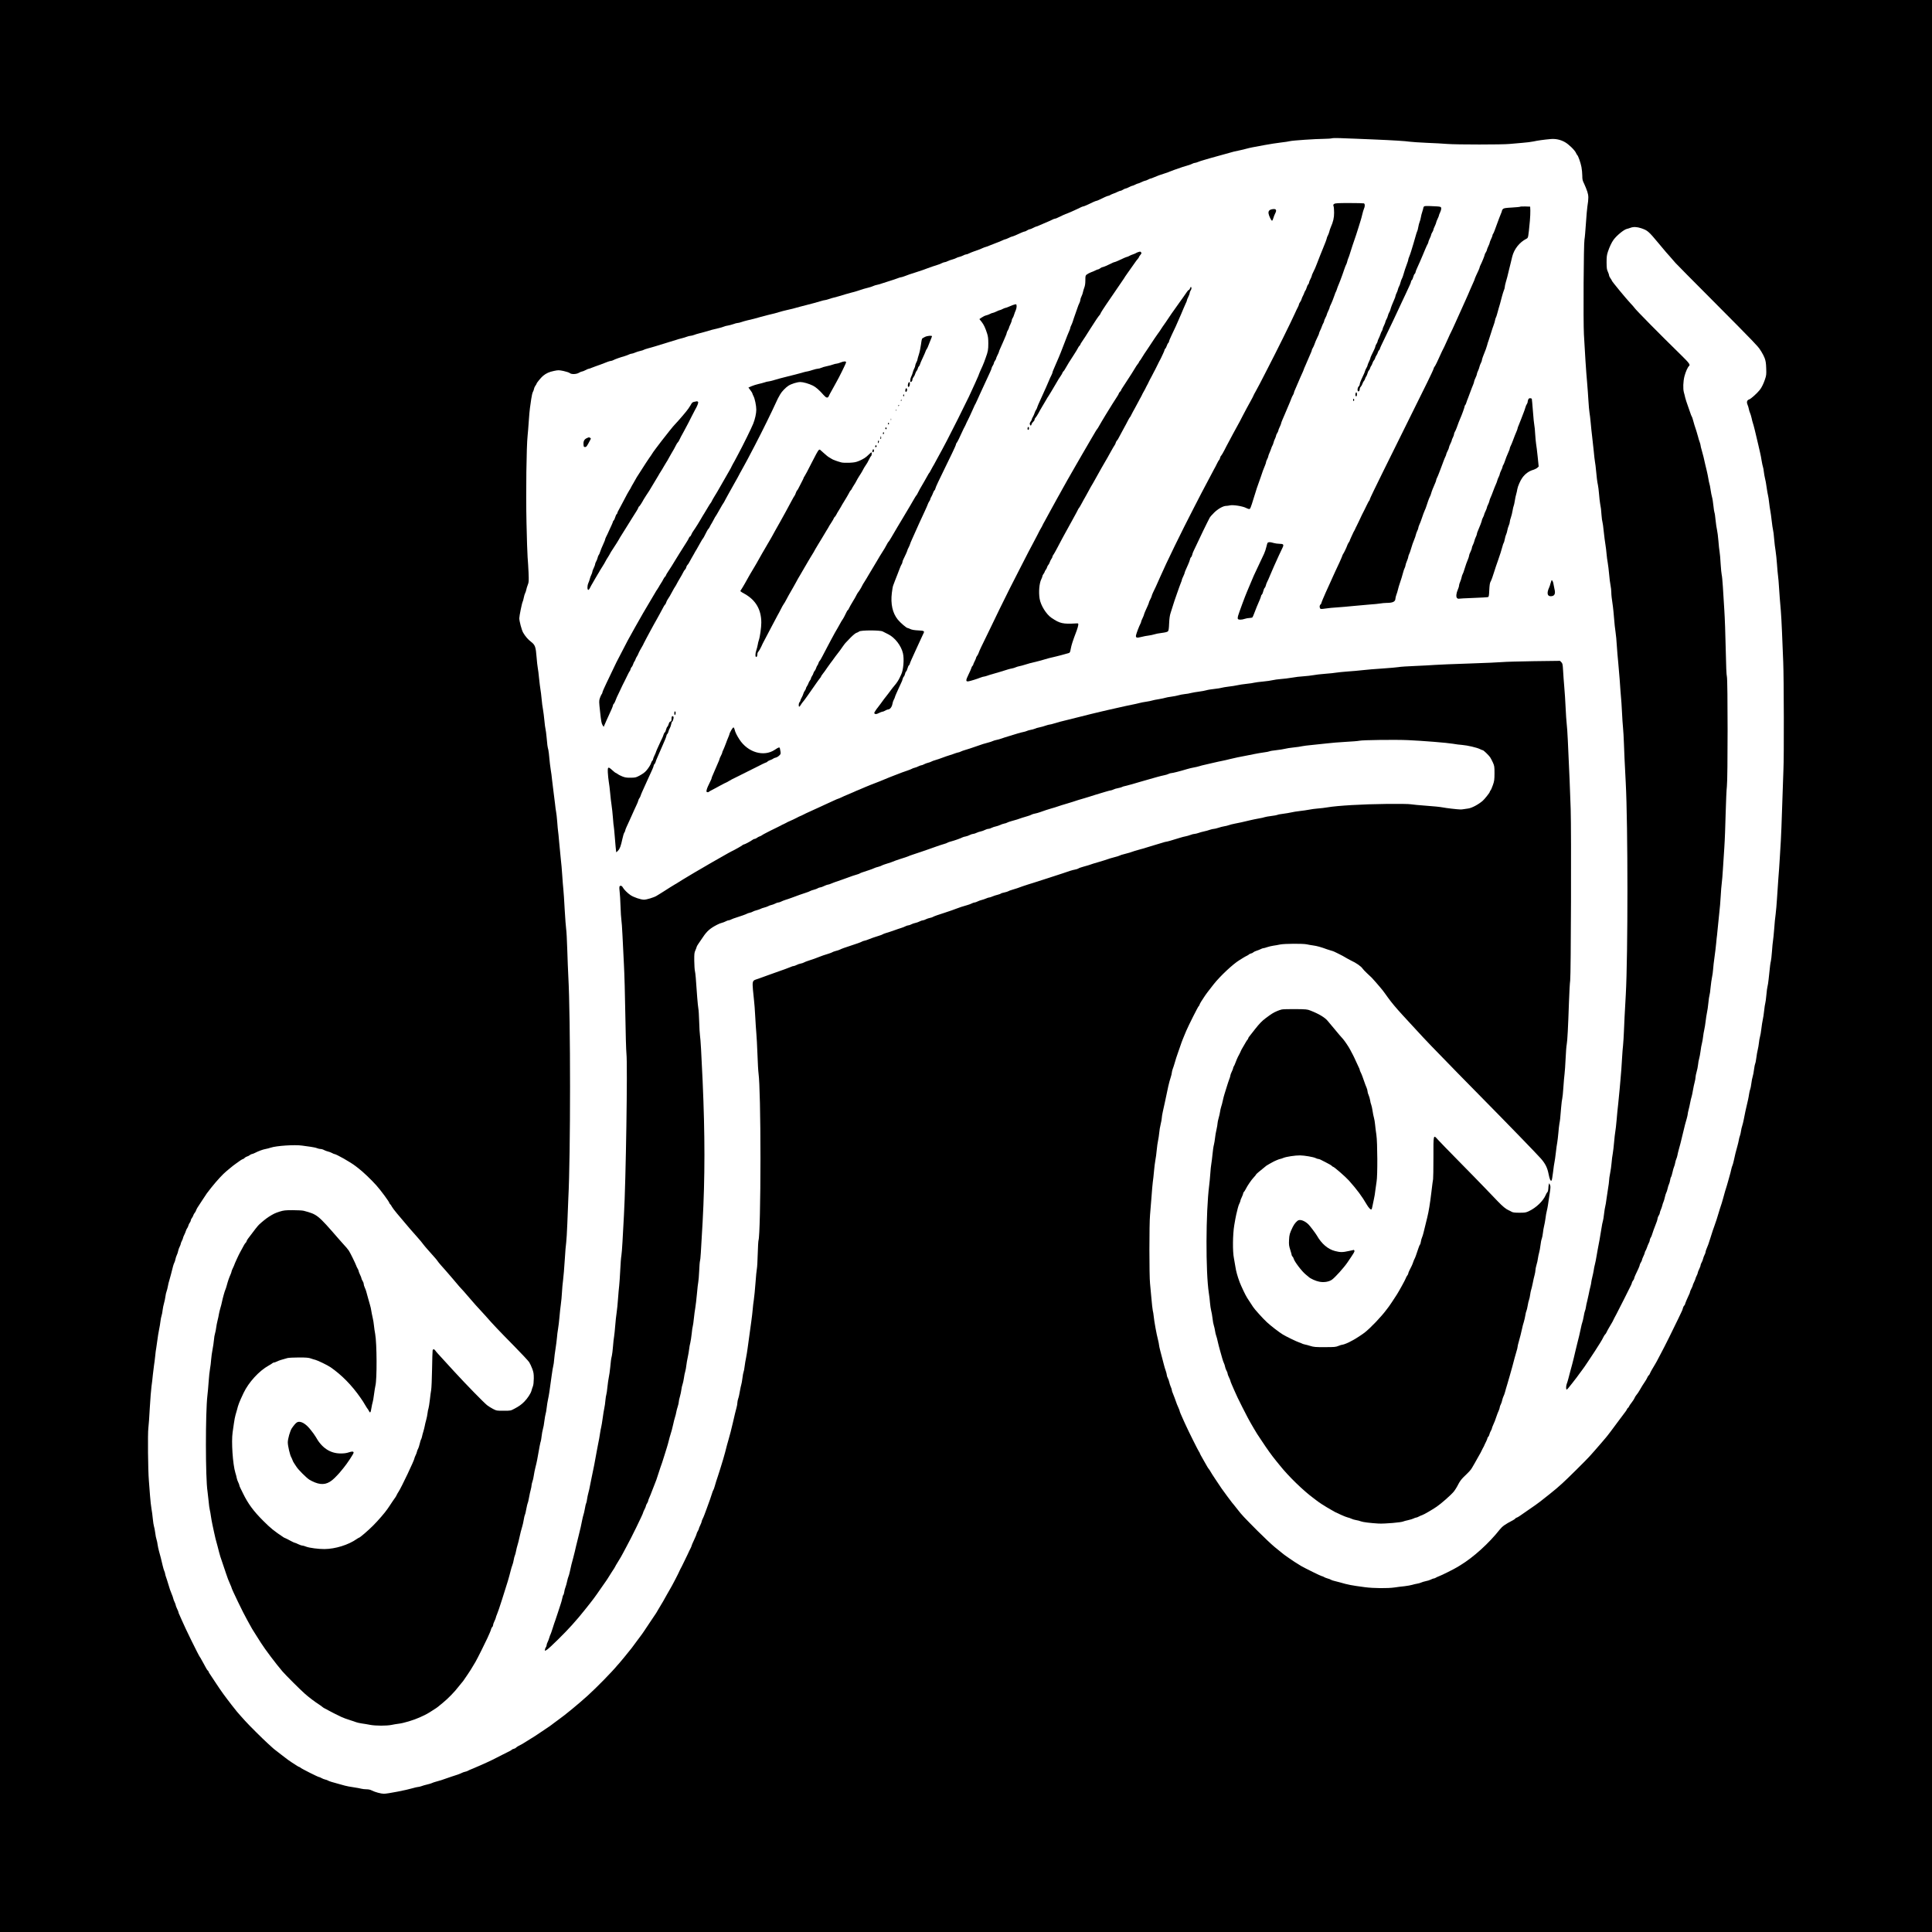 <?xml version="1.0" standalone="no"?>
<!DOCTYPE svg PUBLIC "-//W3C//DTD SVG 20010904//EN"
 "http://www.w3.org/TR/2001/REC-SVG-20010904/DTD/svg10.dtd">
<svg version="1.0" xmlns="http://www.w3.org/2000/svg"
 width="3464pt" height="3464pt" viewBox="0 0 3464 3464"
 preserveAspectRatio="xMidYMid meet">
<g transform="translate(0,3464) scale(0.1,-0.1)"
fill="#000000" stroke="none">
<path d="M0 17320 l0 -17320 17320 0 17320 0 0 17320 0 17320 -17320 0 -17320
0 0 -17320z m24255 14835 c61 -3 225 -9 365 -15 358 -15 584 -29 660 -41 36
-5 173 -14 305 -20 132 -5 296 -14 365 -20 169 -13 989 -13 1115 0 55 6 159
15 230 20 72 5 162 17 200 25 71 16 185 32 308 43 88 8 176 -11 253 -54 70
-38 180 -146 201 -195 8 -18 18 -35 22 -38 16 -10 61 -136 76 -215 8 -44 15
-114 15 -156 0 -67 4 -86 34 -145 18 -38 43 -101 56 -140 24 -74 24 -122 1
-269 -6 -33 -17 -168 -26 -300 -9 -132 -20 -262 -26 -290 -15 -70 -23 -1459
-10 -1700 16 -306 40 -677 57 -860 8 -93 19 -242 24 -330 5 -88 14 -184 19
-213 6 -28 15 -112 22 -185 6 -72 18 -184 26 -247 8 -63 20 -178 28 -255 7
-77 17 -167 23 -200 6 -33 14 -94 17 -135 10 -116 24 -231 35 -275 6 -22 14
-94 20 -160 5 -66 14 -142 19 -170 15 -76 19 -112 26 -214 4 -52 11 -105 16
-118 5 -13 16 -92 24 -176 9 -84 22 -188 30 -232 7 -44 17 -118 20 -165 4 -47
13 -118 21 -159 7 -41 19 -133 25 -205 6 -72 17 -162 25 -199 8 -38 14 -94 14
-125 1 -54 6 -101 29 -257 5 -38 15 -135 21 -215 6 -80 17 -188 26 -241 8 -52
19 -162 23 -245 5 -82 16 -216 25 -299 8 -82 20 -220 26 -305 6 -85 12 -175
14 -200 13 -140 26 -320 30 -430 3 -69 10 -174 16 -235 6 -60 13 -184 16 -275
5 -161 14 -349 33 -715 40 -754 40 -3088 1 -3795 -18 -319 -29 -526 -34 -670
-3 -80 -10 -188 -15 -240 -6 -52 -13 -142 -16 -200 -6 -123 -25 -382 -31 -425
-2 -16 -9 -88 -14 -160 -6 -71 -18 -191 -26 -265 -9 -74 -22 -207 -29 -295 -8
-88 -18 -182 -24 -210 -5 -27 -15 -111 -21 -185 -6 -74 -17 -166 -24 -205 -8
-38 -17 -113 -21 -165 -4 -52 -16 -135 -26 -185 -10 -49 -19 -110 -19 -135 -1
-25 -8 -81 -16 -125 -8 -44 -21 -131 -29 -193 -8 -62 -18 -128 -24 -145 -5
-18 -15 -77 -21 -132 -6 -55 -15 -111 -20 -125 -6 -14 -19 -83 -30 -155 -11
-71 -24 -152 -30 -180 -27 -139 -43 -228 -56 -305 -7 -47 -20 -110 -28 -140
-8 -30 -18 -77 -21 -105 -4 -27 -16 -83 -26 -124 -10 -41 -19 -84 -19 -96 0
-11 -7 -45 -15 -75 -8 -30 -22 -89 -29 -131 -8 -42 -21 -100 -29 -130 -9 -30
-18 -76 -22 -104 -4 -27 -11 -58 -17 -68 -5 -10 -16 -55 -23 -100 -8 -45 -19
-93 -25 -107 -6 -14 -17 -59 -25 -100 -8 -41 -22 -104 -31 -140 -9 -36 -25
-99 -35 -140 -10 -41 -25 -104 -34 -140 -9 -36 -21 -87 -27 -115 -6 -27 -19
-79 -29 -115 -10 -36 -26 -92 -34 -125 -9 -33 -24 -91 -34 -130 -10 -38 -23
-83 -30 -98 -13 -33 -15 -94 -3 -101 7 -4 44 38 102 115 8 12 29 37 45 58 17
20 50 65 75 100 25 34 52 71 60 81 22 29 56 77 103 149 23 35 49 74 57 86 32
46 89 135 155 240 28 44 52 86 69 122 9 17 20 34 26 38 6 4 17 21 25 38 8 18
26 52 41 77 61 101 81 138 99 180 3 8 19 38 35 65 15 28 76 147 135 265 58
118 115 232 126 252 10 20 19 43 19 50 0 7 9 24 20 38 11 14 20 31 20 39 0 8
11 37 24 65 13 28 36 76 50 106 14 30 26 62 26 70 0 8 9 29 20 45 11 17 20 37
20 45 0 8 12 38 25 65 14 28 25 57 25 65 0 9 6 24 14 35 7 11 19 38 26 60 7
22 21 56 31 75 11 19 19 44 19 55 0 11 7 31 16 44 9 13 20 37 24 55 7 27 41
121 86 236 7 19 13 44 14 55 0 11 9 34 20 50 11 17 20 38 20 48 0 10 8 37 19
60 10 23 22 58 26 77 4 19 13 46 20 60 7 14 18 52 25 85 7 32 18 68 25 80 7
11 18 44 24 73 6 29 17 65 25 80 8 15 17 49 21 75 4 26 11 50 16 52 4 3 15 40
25 83 9 42 22 88 29 102 7 14 16 45 20 70 4 25 13 56 20 70 7 14 16 44 20 65
3 22 15 69 25 105 20 68 38 140 70 275 38 160 51 211 71 275 10 36 19 74 19
85 0 11 7 45 15 75 8 30 22 89 29 130 8 41 19 89 25 105 6 17 17 71 25 120 9
50 22 115 31 145 8 30 15 69 15 86 0 18 9 60 19 95 11 35 22 93 26 129 3 36
12 85 20 110 7 25 19 86 25 135 6 50 17 113 25 140 7 28 16 79 20 115 4 36 13
92 21 125 8 33 19 103 25 155 6 52 17 122 24 155 8 33 19 111 25 173 6 62 15
124 20 137 5 14 15 78 20 143 6 64 18 145 25 179 8 34 17 99 20 145 3 46 14
144 25 218 11 74 24 187 30 250 6 63 12 126 15 140 2 14 9 81 15 150 6 69 18
184 26 255 9 72 20 204 25 295 5 91 13 197 19 235 5 39 15 147 20 240 6 94 18
274 26 400 9 127 19 403 24 615 6 212 15 428 22 480 17 133 17 1919 0 1970 -8
23 -15 193 -21 495 -5 253 -16 566 -25 695 -8 129 -20 318 -26 420 -6 102 -16
199 -21 215 -5 17 -13 104 -19 195 -5 91 -13 189 -19 218 -6 30 -15 117 -21
195 -6 77 -18 166 -25 196 -8 31 -19 110 -26 176 -6 66 -15 127 -20 136 -4 8
-13 65 -19 125 -6 60 -17 129 -25 154 -7 25 -19 83 -25 129 -6 46 -16 94 -21
108 -5 13 -13 54 -19 91 -6 37 -19 101 -29 142 -11 41 -24 98 -30 125 -14 72
-39 170 -61 246 -11 36 -20 74 -20 85 -1 10 -8 37 -16 59 -9 22 -22 65 -29 95
-8 30 -21 75 -29 100 -28 82 -47 144 -61 198 -7 29 -18 58 -23 65 -5 7 -17 35
-25 62 -9 28 -30 88 -47 135 -18 47 -37 110 -45 140 -7 30 -17 73 -24 95 -18
65 -13 196 10 288 22 83 59 166 84 187 24 20 -4 57 -141 191 -372 363 -824
821 -840 851 -5 9 -38 46 -73 83 -77 82 -331 390 -331 402 0 5 -11 24 -25 43
-14 19 -25 42 -25 52 0 11 -10 40 -22 66 -19 40 -22 64 -23 167 0 99 4 132 23
190 28 85 67 168 101 215 57 78 186 184 239 196 15 3 44 12 65 20 53 20 117
17 190 -7 118 -40 133 -53 317 -274 68 -82 127 -152 130 -155 4 -3 36 -39 71
-80 36 -41 80 -93 99 -114 19 -22 314 -320 655 -662 341 -342 661 -666 710
-719 50 -54 97 -105 106 -114 37 -37 106 -150 128 -211 19 -51 25 -90 28 -185
4 -110 2 -126 -23 -200 -26 -77 -61 -148 -94 -188 -47 -59 -157 -158 -186
-167 -42 -14 -53 -47 -31 -98 9 -20 19 -55 23 -77 4 -22 13 -52 20 -66 7 -15
20 -55 28 -90 7 -35 18 -77 24 -94 14 -38 47 -173 97 -390 9 -38 23 -99 31
-135 9 -36 22 -103 29 -150 8 -47 18 -97 24 -112 5 -14 13 -55 16 -90 4 -34
13 -85 20 -113 8 -27 21 -99 29 -160 8 -60 20 -126 25 -145 5 -19 15 -78 20
-130 6 -52 15 -117 21 -145 6 -27 17 -108 25 -180 8 -71 19 -146 24 -165 6
-19 15 -92 20 -161 6 -70 17 -166 26 -215 8 -49 19 -156 25 -239 6 -82 14
-181 20 -220 5 -38 12 -117 15 -175 8 -129 21 -300 34 -440 5 -58 15 -229 21
-380 6 -151 16 -394 22 -540 12 -286 15 -1715 4 -1920 -3 -69 -13 -357 -22
-640 -9 -283 -20 -573 -25 -645 -4 -71 -13 -213 -19 -315 -6 -102 -17 -268
-26 -370 -8 -102 -19 -261 -24 -355 -6 -93 -16 -217 -24 -275 -9 -58 -20 -176
-26 -264 -7 -87 -16 -182 -21 -210 -5 -28 -14 -116 -19 -196 -6 -80 -15 -158
-20 -175 -8 -28 -15 -78 -40 -323 -6 -56 -15 -115 -20 -130 -5 -15 -14 -82
-20 -150 -6 -67 -15 -135 -20 -150 -5 -15 -14 -74 -20 -132 -6 -58 -17 -132
-25 -165 -7 -33 -19 -105 -25 -160 -6 -55 -17 -120 -25 -145 -7 -25 -16 -75
-19 -111 -4 -36 -13 -91 -21 -121 -8 -31 -19 -95 -25 -143 -6 -49 -15 -96 -21
-106 -5 -10 -14 -56 -20 -101 -5 -46 -16 -103 -24 -128 -8 -25 -20 -83 -25
-129 -6 -46 -15 -92 -20 -101 -5 -9 -14 -48 -20 -86 -9 -63 -18 -104 -66 -309
-9 -38 -22 -104 -29 -145 -8 -41 -20 -93 -28 -115 -8 -22 -18 -65 -22 -95 -4
-30 -13 -69 -20 -86 -7 -17 -16 -51 -19 -75 -4 -24 -16 -73 -26 -109 -23 -78
-46 -171 -65 -263 -8 -37 -19 -76 -25 -87 -5 -10 -15 -42 -21 -72 -6 -29 -19
-80 -29 -113 -10 -33 -23 -78 -28 -100 -5 -22 -15 -53 -20 -70 -12 -32 -53
-173 -70 -240 -10 -40 -33 -112 -53 -170 -6 -16 -19 -59 -29 -95 -21 -73 -43
-140 -70 -215 -21 -56 -43 -122 -70 -210 -34 -111 -52 -160 -71 -201 -10 -23
-19 -50 -19 -60 0 -11 -8 -35 -19 -54 -10 -19 -22 -51 -26 -70 -4 -19 -16 -49
-26 -66 -10 -17 -19 -40 -19 -50 0 -11 -12 -41 -25 -69 -14 -27 -25 -57 -25
-65 0 -8 -9 -32 -20 -53 -11 -20 -20 -43 -20 -49 0 -7 -12 -35 -25 -63 -14
-27 -25 -55 -25 -62 0 -7 -11 -33 -25 -59 -14 -26 -25 -53 -25 -61 0 -8 -7
-27 -15 -41 -20 -38 -75 -169 -75 -180 0 -5 -6 -15 -14 -21 -8 -7 -18 -27 -22
-44 -3 -18 -15 -48 -25 -67 -10 -19 -38 -78 -62 -130 -76 -161 -255 -520 -307
-615 -27 -49 -54 -100 -59 -112 -5 -12 -25 -47 -43 -78 -18 -31 -45 -77 -61
-103 -15 -26 -32 -59 -38 -75 -6 -15 -15 -27 -19 -27 -4 0 -15 -17 -24 -37 -9
-21 -27 -52 -39 -69 -27 -39 -77 -118 -97 -156 -18 -33 -38 -62 -66 -97 -12
-14 -24 -36 -28 -48 -4 -12 -27 -48 -51 -79 -25 -31 -47 -65 -50 -75 -4 -11
-10 -19 -14 -19 -4 0 -13 -11 -19 -24 -6 -14 -18 -33 -26 -43 -8 -10 -58 -76
-111 -148 -120 -164 -224 -301 -250 -329 -11 -11 -42 -48 -69 -81 -28 -33 -84
-98 -125 -144 -42 -47 -83 -93 -91 -102 -45 -53 -421 -425 -492 -487 -46 -40
-92 -81 -103 -91 -24 -22 -205 -167 -288 -231 -56 -43 -105 -78 -247 -175 -36
-25 -87 -60 -115 -80 -27 -19 -55 -35 -61 -35 -6 0 -17 -7 -25 -16 -7 -9 -27
-23 -45 -32 -134 -69 -187 -107 -232 -163 -198 -251 -475 -501 -711 -644 -9
-5 -32 -19 -51 -31 -54 -34 -290 -152 -330 -165 -19 -7 -44 -18 -55 -25 -11
-8 -26 -14 -35 -14 -9 0 -33 -9 -55 -20 -21 -11 -62 -24 -92 -29 -29 -6 -65
-17 -80 -24 -16 -8 -48 -17 -73 -21 -25 -4 -65 -13 -90 -21 -25 -8 -88 -19
-140 -25 -52 -5 -131 -15 -175 -22 -122 -18 -379 -16 -535 5 -236 31 -300 43
-450 87 -36 10 -81 22 -100 26 -19 4 -44 12 -55 19 -11 8 -40 19 -65 25 -24 7
-53 18 -64 26 -11 8 -27 14 -35 14 -14 0 -302 142 -373 183 -67 40 -173 108
-213 138 -22 17 -52 38 -67 47 -14 10 -44 32 -65 50 -21 17 -81 66 -133 108
-52 43 -189 172 -305 288 -245 246 -283 287 -354 379 -29 38 -60 77 -69 87
-19 21 -24 27 -120 155 -86 115 -112 153 -218 314 -16 24 -37 56 -46 70 -10
14 -25 40 -34 56 -9 17 -23 38 -31 47 -8 9 -22 30 -31 47 -10 17 -43 75 -74
130 -32 54 -58 104 -58 109 0 6 -6 17 -13 24 -11 12 -193 376 -236 473 -10 22
-27 60 -39 85 -50 110 -72 163 -72 173 0 6 -9 29 -19 51 -20 41 -36 83 -72
186 -11 30 -26 69 -34 87 -8 17 -15 39 -15 50 0 10 -9 37 -20 61 -10 23 -22
59 -26 80 -4 20 -15 53 -25 72 -11 19 -19 44 -19 56 0 12 -9 46 -19 76 -11 29
-26 80 -34 113 -21 84 -35 136 -63 241 -13 49 -24 100 -24 112 0 12 -9 55 -19
95 -24 88 -68 329 -76 417 -3 36 -11 83 -17 105 -5 22 -16 119 -24 215 -8 96
-19 218 -25 270 -15 128 -15 1078 0 1225 6 61 18 205 26 320 8 116 19 239 24
275 6 36 15 121 21 190 6 69 17 159 25 200 8 41 19 122 24 180 5 58 16 134 24
170 8 36 17 99 21 140 3 41 15 111 26 155 11 44 20 94 20 112 0 18 9 70 19
115 11 46 27 119 36 163 53 260 76 362 105 450 11 33 20 71 20 85 1 14 8 43
16 65 9 22 22 63 30 90 15 58 50 164 69 215 7 19 20 55 28 80 8 25 22 65 31
90 16 43 24 64 83 205 41 97 216 445 224 445 4 0 11 10 14 23 4 12 17 38 29
57 13 19 36 55 52 80 31 49 73 105 174 233 116 147 348 364 461 432 18 11 49
30 69 43 19 12 49 29 67 37 17 8 34 19 37 24 4 5 19 12 35 16 16 3 35 13 42
21 6 7 32 20 58 28 25 8 60 21 76 30 17 9 37 16 46 16 9 0 40 8 70 19 31 10
80 22 110 26 30 4 83 13 119 21 77 16 412 18 480 3 25 -6 77 -15 115 -20 67
-9 139 -29 250 -70 28 -10 64 -21 80 -25 28 -7 60 -21 130 -57 17 -9 48 -25
70 -36 22 -12 58 -32 80 -46 22 -13 51 -29 65 -35 94 -43 184 -105 211 -147 9
-14 45 -51 80 -84 87 -80 82 -75 152 -155 125 -144 125 -144 222 -280 61 -85
146 -187 258 -309 56 -60 135 -146 175 -190 166 -181 252 -273 342 -366 388
-400 580 -597 897 -918 462 -468 994 -1017 1070 -1103 80 -92 116 -164 138
-278 19 -96 36 -133 54 -115 5 6 17 73 26 150 9 77 20 158 26 180 5 22 16 99
24 170 8 72 19 153 25 180 5 28 14 104 20 170 5 66 14 143 19 170 11 54 15 88
31 290 6 72 15 144 20 160 5 17 14 107 20 200 6 94 16 202 21 240 5 39 14 162
19 275 5 113 14 228 20 255 12 60 25 311 40 755 6 179 16 354 22 390 14 87 22
2675 9 3075 -9 285 -26 706 -51 1225 -6 129 -15 269 -21 310 -5 41 -14 170
-19 285 -5 116 -16 282 -24 370 -8 88 -17 218 -21 289 -7 119 -10 132 -32 154
l-24 24 -472 -6 c-260 -4 -512 -11 -562 -16 -49 -5 -317 -17 -595 -26 -278 -9
-554 -20 -615 -25 -60 -5 -220 -13 -355 -19 -134 -5 -267 -14 -295 -20 -27 -5
-156 -16 -285 -25 -129 -8 -291 -22 -360 -30 -69 -8 -190 -19 -270 -24 -80 -6
-170 -15 -200 -20 -30 -6 -120 -15 -200 -21 -80 -6 -176 -17 -215 -25 -38 -7
-117 -16 -175 -20 -58 -3 -152 -14 -210 -25 -58 -10 -146 -21 -196 -24 -51 -4
-116 -13 -145 -20 -30 -8 -108 -19 -174 -25 -66 -6 -136 -15 -155 -20 -19 -6
-82 -15 -140 -21 -58 -6 -132 -17 -165 -25 -33 -8 -105 -19 -159 -25 -55 -7
-110 -16 -124 -21 -13 -5 -70 -14 -126 -20 -55 -6 -121 -16 -146 -24 -25 -7
-85 -19 -135 -25 -49 -6 -112 -17 -140 -24 -27 -8 -79 -17 -115 -20 -36 -4
-85 -13 -110 -21 -25 -8 -83 -19 -128 -25 -46 -6 -95 -15 -108 -20 -13 -5 -66
-16 -118 -25 -52 -8 -105 -19 -119 -24 -13 -5 -60 -15 -103 -21 -43 -6 -101
-17 -129 -25 -27 -7 -86 -21 -130 -29 -44 -9 -98 -20 -120 -25 -22 -6 -94 -22
-160 -36 -66 -15 -138 -31 -160 -36 -22 -6 -62 -15 -90 -21 -27 -6 -75 -17
-105 -25 -30 -8 -75 -19 -100 -24 -25 -6 -76 -19 -115 -29 -132 -34 -200 -51
-280 -70 -140 -33 -208 -52 -268 -71 -31 -10 -66 -19 -77 -19 -10 0 -43 -9
-72 -19 -29 -11 -79 -25 -110 -31 -32 -6 -70 -17 -85 -25 -16 -7 -48 -16 -73
-20 -25 -4 -56 -13 -70 -20 -14 -7 -43 -15 -65 -19 -22 -4 -67 -16 -100 -26
-33 -11 -100 -31 -150 -46 -49 -14 -112 -34 -140 -45 -27 -10 -68 -21 -90 -25
-22 -4 -52 -13 -66 -20 -14 -7 -52 -20 -85 -28 -58 -14 -108 -30 -209 -66 -96
-34 -150 -51 -201 -66 -29 -8 -65 -21 -80 -29 -16 -8 -36 -15 -44 -15 -8 -1
-33 -8 -55 -16 -22 -9 -67 -24 -100 -34 -33 -10 -91 -30 -130 -45 -38 -15 -95
-34 -124 -42 -30 -8 -64 -21 -75 -28 -12 -7 -37 -16 -56 -20 -19 -4 -51 -16
-70 -26 -19 -11 -42 -19 -50 -19 -9 0 -33 -9 -54 -19 -21 -11 -52 -23 -69 -26
-18 -4 -41 -13 -52 -20 -11 -6 -42 -19 -70 -28 -50 -16 -137 -48 -230 -85 -27
-11 -75 -30 -105 -41 -30 -12 -68 -28 -85 -35 -16 -8 -50 -22 -75 -31 -25 -9
-65 -25 -90 -35 -25 -10 -65 -26 -90 -35 -25 -9 -63 -25 -85 -35 -22 -10 -69
-30 -105 -45 -36 -14 -83 -34 -105 -45 -22 -10 -69 -30 -105 -45 -36 -14 -88
-37 -115 -51 -28 -13 -54 -24 -58 -24 -4 0 -47 -18 -95 -41 -48 -22 -105 -49
-127 -58 -22 -10 -65 -30 -95 -44 -30 -14 -86 -40 -125 -57 -143 -65 -160 -73
-175 -82 -13 -8 -48 -23 -90 -41 -8 -4 -22 -11 -30 -16 -13 -9 -120 -58 -160
-75 -8 -3 -22 -10 -30 -16 -8 -5 -31 -16 -50 -25 -19 -8 -42 -19 -50 -25 -8
-5 -49 -25 -90 -45 -41 -20 -82 -40 -90 -44 -8 -5 -44 -24 -80 -41 -36 -18
-72 -38 -80 -45 -8 -7 -26 -16 -40 -20 -14 -4 -36 -16 -49 -26 -13 -11 -31
-19 -41 -19 -10 0 -28 -8 -41 -19 -31 -24 -139 -81 -153 -81 -7 0 -18 -6 -24
-12 -13 -13 -138 -84 -198 -112 -17 -8 -91 -49 -165 -92 -74 -42 -150 -85
-169 -96 -19 -11 -51 -29 -71 -41 -20 -12 -75 -44 -123 -72 -48 -27 -104 -60
-124 -72 -20 -12 -53 -32 -72 -43 -34 -20 -75 -45 -150 -90 -19 -11 -55 -34
-80 -50 -25 -16 -52 -33 -60 -36 -8 -4 -46 -27 -85 -52 -38 -25 -86 -55 -105
-67 -19 -12 -53 -33 -75 -47 -22 -13 -52 -32 -67 -41 -44 -27 -177 -67 -222
-67 -57 0 -184 43 -241 81 -55 37 -121 103 -141 142 -17 31 -50 36 -59 8 -3
-10 -1 -49 4 -87 5 -38 13 -157 16 -264 4 -107 10 -215 15 -240 5 -25 14 -151
20 -280 6 -129 18 -365 26 -525 9 -159 20 -562 25 -895 5 -333 14 -648 20
-700 22 -194 -10 -2302 -45 -2900 -8 -151 -20 -365 -26 -475 -6 -110 -15 -222
-20 -250 -6 -27 -15 -142 -20 -255 -6 -113 -14 -239 -19 -280 -5 -41 -15 -147
-21 -235 -6 -88 -17 -200 -25 -250 -8 -49 -19 -153 -25 -230 -6 -77 -15 -165
-20 -195 -6 -30 -15 -111 -20 -180 -6 -69 -14 -143 -20 -165 -15 -64 -19 -93
-30 -213 -6 -62 -17 -141 -25 -175 -7 -34 -19 -113 -25 -175 -6 -62 -15 -123
-20 -137 -5 -13 -12 -59 -16 -102 -3 -43 -12 -106 -20 -141 -7 -34 -21 -115
-29 -179 -9 -65 -20 -136 -26 -158 -6 -22 -17 -80 -24 -130 -7 -49 -18 -110
-24 -135 -6 -25 -18 -88 -27 -140 -24 -144 -76 -410 -105 -540 -10 -47 -21
-103 -25 -125 -3 -22 -14 -69 -24 -105 -10 -36 -21 -89 -25 -119 -3 -30 -11
-63 -16 -73 -6 -10 -17 -56 -24 -101 -8 -45 -19 -93 -25 -107 -5 -14 -16 -59
-24 -100 -13 -74 -30 -145 -66 -290 -45 -182 -52 -208 -64 -265 -7 -33 -20
-85 -29 -115 -20 -69 -44 -165 -62 -253 -8 -37 -19 -76 -25 -87 -5 -10 -16
-49 -24 -87 -8 -37 -21 -84 -29 -103 -8 -19 -18 -56 -21 -82 -4 -26 -11 -50
-16 -53 -5 -3 -14 -31 -20 -63 -6 -31 -20 -79 -30 -107 -10 -27 -32 -95 -49
-150 -18 -55 -38 -116 -45 -135 -8 -19 -29 -82 -47 -140 -18 -58 -36 -109 -40
-115 -4 -5 -14 -32 -22 -60 -8 -27 -22 -63 -31 -80 -9 -16 -16 -39 -16 -51 0
-11 -7 -29 -15 -40 -8 -10 -15 -29 -15 -41 l0 -22 33 19 c44 26 333 310 452
445 126 143 117 132 226 267 153 191 175 220 294 393 48 70 78 112 93 133 11
15 26 38 100 157 14 22 33 52 44 67 10 15 18 30 18 32 0 3 19 36 43 74 54 88
72 118 97 167 11 22 40 76 64 120 76 136 296 586 296 605 0 6 11 32 25 58 14
26 25 54 25 62 0 8 9 29 20 45 11 17 20 36 20 44 0 8 9 33 19 55 11 23 34 79
51 126 17 47 38 99 45 115 16 34 47 122 74 210 10 33 24 76 31 95 7 19 20 58
30 85 10 28 29 88 43 135 14 47 33 108 42 135 9 28 25 84 35 125 10 41 23 89
29 105 13 37 39 132 53 200 5 28 18 77 28 110 11 33 22 78 25 100 4 22 15 66
26 98 10 31 19 70 19 86 0 16 9 57 20 92 10 35 22 91 26 124 4 33 13 76 21 95
7 19 18 68 24 110 5 41 16 95 24 120 7 25 17 74 20 110 4 36 15 101 25 145 10
44 21 109 25 145 4 36 13 88 21 115 7 28 18 101 25 164 6 63 15 125 20 137 4
13 13 74 19 136 6 62 18 149 26 193 7 44 21 157 29 250 8 94 19 188 24 210 5
22 12 110 16 195 3 85 10 169 15 185 9 30 15 129 47 700 43 795 43 1556 0
2525 -23 512 -37 748 -47 810 -5 30 -12 145 -15 255 -3 110 -10 216 -15 235
-4 19 -13 107 -20 195 -24 349 -31 431 -41 475 -6 25 -11 108 -12 185 -1 125
1 145 21 189 12 27 22 54 22 60 0 6 16 34 35 61 20 28 56 80 80 117 70 105
129 156 252 219 29 15 67 31 85 34 18 4 49 16 68 26 19 11 43 19 53 19 10 0
32 7 50 17 18 9 52 22 77 29 70 21 194 65 205 74 6 4 26 11 45 15 19 4 45 13
57 21 11 7 43 19 70 25 26 7 57 18 68 24 11 7 42 18 68 24 27 7 59 18 70 25
12 8 38 17 57 21 19 4 51 16 70 26 19 11 44 19 55 19 11 0 34 7 50 16 17 9 50
22 75 30 25 7 77 25 115 39 99 38 202 74 260 92 28 9 59 21 70 28 11 7 42 18
69 24 27 7 58 19 70 27 11 7 30 14 41 14 11 0 43 11 70 25 28 13 58 25 68 25
11 0 33 7 50 15 30 14 78 31 207 75 30 10 87 30 125 45 39 15 95 34 125 42 30
8 60 19 66 24 9 8 33 16 179 64 28 9 61 22 75 29 14 7 47 19 75 25 27 7 55 17
61 22 7 5 34 16 60 24 62 17 163 53 189 66 11 5 43 16 70 24 64 18 164 53 190
66 11 5 43 16 70 24 28 8 88 28 135 45 47 17 105 37 130 45 25 8 83 28 130 46
47 17 110 38 140 46 30 8 60 19 67 25 7 5 36 16 65 23 56 14 170 54 203 72 11
6 37 14 59 17 21 4 55 16 75 27 20 10 46 19 59 19 12 0 39 8 60 19 20 10 54
21 76 25 21 4 55 16 75 27 20 10 47 19 61 19 14 0 41 8 60 19 19 10 53 21 75
25 21 4 55 16 75 25 19 10 53 22 75 26 22 4 45 11 52 17 7 5 43 18 80 28 37
10 82 22 98 28 51 19 127 43 184 59 30 8 64 21 75 28 12 7 39 16 61 19 22 4
63 15 90 25 83 30 147 51 200 66 47 13 71 20 190 60 28 9 73 23 100 30 28 8
70 21 95 29 69 24 139 45 210 65 36 10 79 23 95 29 17 6 71 23 120 38 50 14
125 37 167 50 43 13 85 24 93 24 9 0 29 7 46 15 16 9 55 21 87 26 31 6 62 15
67 19 6 5 33 14 60 19 28 6 79 20 115 30 36 11 103 31 150 44 81 24 124 36
305 87 44 12 102 27 130 32 27 5 62 16 77 24 15 8 37 14 49 14 23 0 157 34
279 71 36 11 90 24 120 29 30 5 75 15 100 23 25 8 68 20 95 25 28 6 100 23
160 37 61 14 135 31 165 36 30 6 89 19 130 30 77 19 193 44 290 61 30 5 96 18
145 29 50 10 128 24 175 30 47 6 93 15 102 20 9 5 63 14 120 20 57 6 126 17
153 24 28 8 100 19 160 25 61 6 128 16 150 22 22 5 105 16 185 23 80 8 199 20
265 28 66 9 215 20 330 27 116 6 226 15 245 20 55 14 653 21 875 11 269 -12
700 -47 805 -65 47 -9 121 -18 165 -21 96 -8 265 -47 320 -75 22 -11 44 -20
50 -20 14 0 103 -86 131 -125 11 -17 34 -59 50 -95 27 -61 29 -72 29 -195 -1
-116 -4 -139 -29 -210 -15 -44 -34 -87 -42 -96 -8 -8 -14 -20 -14 -26 0 -14
-94 -132 -128 -161 -77 -66 -195 -129 -260 -137 -26 -3 -63 -9 -82 -12 -19 -3
-44 -6 -55 -5 -59 1 -259 25 -320 37 -38 8 -171 22 -295 30 -124 9 -247 21
-275 26 -31 6 -205 9 -450 6 -413 -4 -864 -30 -1045 -61 -47 -8 -125 -18 -175
-21 -49 -4 -119 -13 -155 -21 -36 -7 -110 -18 -165 -24 -54 -6 -124 -17 -155
-25 -30 -7 -94 -18 -142 -24 -49 -6 -96 -14 -105 -20 -10 -5 -60 -14 -110 -20
-51 -6 -105 -16 -119 -21 -14 -6 -63 -17 -108 -24 -44 -8 -110 -21 -146 -30
-138 -33 -208 -49 -280 -62 -41 -8 -91 -20 -110 -28 -19 -7 -57 -17 -83 -20
-26 -4 -73 -16 -104 -27 -31 -10 -67 -19 -79 -19 -13 0 -45 -7 -71 -16 -26
-10 -75 -23 -108 -30 -33 -7 -78 -19 -100 -28 -22 -8 -52 -15 -67 -16 -15 0
-49 -8 -75 -19 -26 -10 -66 -21 -88 -25 -22 -4 -67 -15 -100 -26 -157 -49
-231 -70 -245 -70 -8 0 -42 -9 -75 -20 -33 -10 -100 -31 -150 -45 -49 -14
-110 -33 -135 -41 -25 -9 -70 -22 -100 -29 -30 -8 -76 -21 -102 -29 -27 -9
-69 -23 -95 -32 -27 -8 -73 -21 -103 -28 -30 -7 -66 -18 -79 -26 -14 -7 -50
-18 -80 -25 -53 -13 -119 -33 -186 -57 -16 -6 -59 -19 -95 -29 -71 -19 -148
-44 -195 -61 -16 -6 -61 -18 -98 -28 -37 -10 -74 -23 -82 -30 -7 -6 -35 -15
-62 -20 -45 -8 -113 -29 -228 -70 -27 -10 -142 -47 -255 -83 -113 -36 -227
-73 -255 -82 -27 -9 -72 -23 -100 -31 -27 -8 -72 -23 -100 -33 -80 -30 -116
-42 -184 -62 -35 -10 -68 -22 -75 -28 -6 -5 -37 -14 -68 -21 -32 -6 -60 -15
-63 -20 -3 -4 -29 -14 -57 -21 -29 -7 -71 -20 -93 -30 -22 -10 -48 -19 -58
-19 -10 0 -37 -8 -60 -19 -23 -10 -58 -22 -77 -26 -19 -4 -52 -16 -72 -26 -21
-11 -45 -19 -55 -19 -10 0 -31 -7 -48 -16 -16 -9 -52 -22 -80 -30 -58 -15
-171 -52 -200 -65 -25 -11 -120 -44 -200 -70 -119 -37 -208 -69 -219 -78 -6
-5 -29 -13 -51 -17 -22 -4 -56 -15 -75 -25 -19 -11 -44 -19 -55 -19 -11 0 -36
-9 -56 -19 -20 -11 -54 -23 -75 -27 -22 -4 -55 -15 -74 -25 -19 -11 -44 -19
-55 -19 -11 0 -33 -7 -50 -16 -16 -9 -50 -22 -75 -30 -25 -7 -83 -27 -130 -44
-47 -17 -110 -38 -140 -46 -30 -9 -60 -20 -67 -26 -7 -5 -34 -16 -60 -23 -61
-18 -159 -52 -198 -69 -16 -8 -46 -17 -65 -21 -19 -4 -40 -11 -46 -16 -10 -8
-105 -43 -204 -74 -90 -28 -166 -56 -190 -69 -14 -7 -47 -19 -75 -25 -27 -7
-55 -17 -61 -22 -7 -5 -34 -16 -60 -24 -57 -16 -160 -52 -189 -65 -23 -11
-117 -44 -190 -67 -27 -9 -59 -21 -70 -28 -11 -7 -37 -16 -59 -20 -21 -3 -55
-15 -75 -26 -20 -10 -44 -19 -54 -19 -10 0 -28 -5 -40 -12 -20 -10 -181 -69
-312 -114 -27 -9 -70 -25 -95 -34 -50 -19 -92 -34 -160 -58 -25 -8 -58 -20
-73 -25 -54 -19 -60 -42 -48 -179 6 -68 15 -157 20 -198 6 -41 15 -167 21
-280 6 -113 15 -250 20 -305 6 -55 14 -224 20 -375 5 -151 14 -309 20 -350 20
-148 34 -758 34 -1520 0 -749 -15 -1416 -35 -1467 -4 -12 -11 -122 -14 -245
-3 -123 -10 -241 -15 -263 -5 -22 -17 -137 -25 -255 -9 -118 -22 -255 -30
-305 -8 -49 -17 -126 -20 -170 -3 -44 -15 -141 -25 -215 -19 -131 -35 -251
-65 -473 -8 -60 -21 -141 -29 -180 -9 -40 -20 -109 -26 -155 -5 -45 -14 -90
-19 -100 -5 -9 -14 -59 -20 -109 -6 -51 -16 -104 -21 -118 -5 -14 -16 -66 -25
-117 -8 -51 -21 -111 -30 -133 -8 -22 -14 -56 -15 -75 0 -20 -7 -60 -16 -90
-14 -50 -33 -130 -64 -265 -22 -97 -61 -251 -81 -315 -18 -60 -28 -98 -59
-220 -13 -50 -56 -198 -72 -245 -6 -16 -18 -57 -28 -90 -10 -33 -23 -73 -29
-90 -19 -55 -43 -129 -58 -185 -8 -30 -19 -60 -25 -67 -5 -7 -16 -34 -23 -60
-13 -44 -46 -139 -95 -271 -11 -28 -29 -76 -39 -105 -10 -28 -26 -65 -35 -82
-9 -16 -16 -37 -16 -45 0 -8 -12 -37 -25 -65 -14 -27 -25 -56 -25 -62 0 -7 -9
-27 -20 -45 -11 -18 -20 -39 -20 -46 0 -8 -20 -56 -45 -109 -25 -52 -45 -99
-45 -105 0 -6 -9 -27 -19 -47 -11 -20 -34 -67 -51 -106 -18 -38 -46 -97 -63
-130 -16 -33 -36 -73 -44 -90 -8 -16 -19 -37 -24 -45 -5 -8 -12 -23 -16 -33
-9 -28 -145 -290 -176 -338 -8 -13 -31 -53 -51 -89 -58 -105 -85 -153 -106
-185 -11 -16 -32 -52 -47 -79 -16 -27 -33 -56 -38 -65 -17 -26 -69 -105 -78
-116 -4 -5 -43 -64 -87 -130 -43 -66 -86 -129 -95 -140 -8 -11 -50 -67 -93
-125 -42 -58 -82 -112 -89 -120 -82 -103 -208 -257 -217 -265 -6 -5 -24 -26
-40 -45 -95 -115 -366 -392 -531 -542 -167 -151 -411 -352 -520 -428 -20 -14
-60 -43 -88 -65 -63 -49 -68 -52 -291 -201 -71 -47 -83 -55 -116 -74 -19 -11
-55 -34 -80 -50 -53 -35 -103 -64 -146 -84 -17 -8 -36 -22 -43 -30 -7 -8 -26
-18 -42 -21 -16 -4 -31 -11 -35 -16 -5 -9 -13 -13 -164 -88 -47 -24 -92 -47
-100 -51 -32 -18 -137 -69 -185 -90 -27 -12 -72 -33 -100 -45 -27 -13 -90 -40
-139 -60 -49 -19 -94 -39 -100 -44 -6 -5 -27 -12 -46 -16 -19 -4 -46 -13 -60
-21 -25 -14 -114 -46 -180 -65 -19 -6 -57 -19 -85 -29 -71 -27 -142 -49 -201
-64 -28 -8 -60 -18 -72 -25 -11 -6 -49 -17 -84 -25 -35 -8 -81 -21 -103 -30
-22 -8 -51 -15 -65 -15 -14 -1 -54 -10 -90 -21 -113 -34 -451 -100 -518 -100
-50 0 -161 30 -217 59 -26 14 -58 21 -95 21 -30 0 -71 5 -90 10 -19 6 -82 17
-140 26 -58 8 -127 21 -155 29 -27 8 -75 21 -105 29 -113 29 -190 54 -202 64
-7 5 -29 13 -48 17 -19 4 -49 16 -66 26 -17 10 -38 19 -45 19 -17 0 -308 146
-330 166 -8 8 -19 14 -24 14 -5 0 -27 12 -49 27 -23 14 -59 38 -81 52 -22 14
-53 36 -70 48 -16 13 -39 30 -50 38 -11 8 -47 36 -81 62 -33 27 -76 59 -94 73
-19 14 -46 36 -60 50 -15 14 -51 47 -81 74 -87 78 -339 329 -404 402 -33 38
-69 77 -80 89 -27 27 -101 116 -161 195 -136 176 -187 247 -278 385 -54 83
-107 162 -117 177 -11 15 -19 31 -19 36 0 5 -7 15 -16 22 -8 8 -22 27 -30 44
-8 17 -28 54 -44 81 -16 28 -35 61 -42 75 -6 14 -17 32 -24 40 -24 30 -270
531 -324 660 -17 41 -37 87 -45 102 -8 14 -15 32 -15 40 0 7 -11 36 -25 63
-13 28 -25 57 -25 65 0 9 -9 33 -19 54 -11 21 -23 52 -26 69 -4 18 -15 50 -25
72 -21 47 -44 114 -70 205 -10 36 -26 83 -34 105 -8 22 -15 48 -16 58 0 11 -7
33 -15 50 -8 18 -21 61 -29 97 -23 100 -45 189 -66 260 -10 36 -21 88 -25 117
-3 29 -12 70 -19 91 -8 22 -19 77 -24 123 -6 46 -16 97 -22 113 -6 16 -15 77
-21 135 -5 58 -16 140 -24 181 -8 41 -19 147 -26 235 -6 88 -15 212 -21 275
-15 175 -22 840 -9 935 6 44 18 208 26 365 9 157 23 328 30 380 8 52 19 148
25 214 7 65 16 141 21 170 5 28 14 98 20 156 5 58 14 128 20 155 5 28 14 91
20 140 6 50 19 131 29 180 11 50 22 119 26 155 4 36 13 82 20 102 7 21 16 66
19 100 4 35 15 90 25 123 10 34 21 88 25 120 4 33 13 75 21 93 7 18 18 61 24
95 6 34 17 80 25 102 7 22 20 69 29 105 35 142 47 186 60 210 8 14 17 43 21
65 4 22 15 56 25 75 10 19 20 52 24 74 4 21 16 55 27 75 10 20 19 43 19 51 0
8 9 32 20 53 11 20 20 43 20 50 0 7 9 30 20 52 11 21 25 54 31 74 6 20 17 43
24 51 8 8 17 29 21 45 4 17 15 41 26 54 10 13 18 31 18 41 0 10 8 28 19 41 10
13 22 35 26 49 4 14 15 34 25 45 10 11 21 31 25 45 4 13 16 36 25 50 10 14 49
75 88 135 80 123 80 123 157 220 109 136 209 244 276 299 13 11 42 34 64 53
22 19 45 37 50 41 6 4 28 21 50 37 69 52 120 85 131 85 6 0 19 9 28 19 10 11
29 22 43 26 15 3 38 15 51 26 14 10 31 19 39 19 8 0 31 9 51 19 64 33 145 63
193 71 26 5 67 15 92 24 100 34 430 56 562 37 44 -6 115 -16 158 -22 43 -6 94
-17 112 -25 19 -8 47 -14 62 -14 16 0 44 -8 63 -19 19 -10 51 -22 70 -26 19
-4 51 -16 70 -26 19 -11 38 -19 43 -19 33 0 292 -147 382 -217 17 -13 40 -32
53 -41 76 -58 225 -199 318 -303 80 -89 234 -298 234 -317 0 -5 7 -15 15 -22
9 -7 22 -27 30 -44 9 -17 50 -72 93 -123 222 -263 286 -339 297 -348 6 -5 36
-39 66 -75 30 -36 59 -69 65 -75 5 -5 23 -28 39 -50 17 -22 50 -63 75 -90 144
-161 176 -198 185 -215 9 -16 104 -126 148 -173 10 -10 64 -73 120 -139 55
-67 110 -131 121 -143 58 -62 107 -116 156 -175 63 -76 213 -244 250 -281 14
-14 42 -45 64 -70 129 -148 236 -261 518 -547 130 -132 249 -260 265 -284 15
-24 40 -76 55 -117 24 -64 28 -90 28 -175 -1 -65 -6 -115 -16 -141 -9 -22 -20
-57 -25 -77 -12 -49 -70 -138 -129 -198 -50 -51 -96 -84 -176 -126 -69 -37
-69 -37 -194 -37 -122 -1 -127 0 -190 32 -36 19 -84 49 -107 67 -68 56 -366
361 -594 609 -64 69 -154 168 -287 314 -19 20 -40 46 -49 59 -20 28 -41 28
-47 -1 -3 -12 -7 -164 -10 -337 -3 -173 -10 -340 -16 -370 -6 -30 -16 -111
-24 -180 -8 -69 -19 -137 -24 -151 -6 -14 -13 -52 -17 -85 -3 -32 -15 -88 -25
-124 -10 -36 -22 -83 -25 -105 -4 -22 -15 -67 -25 -100 -10 -33 -22 -76 -25
-95 -4 -19 -11 -40 -16 -46 -5 -6 -16 -41 -24 -78 -9 -38 -22 -78 -29 -90 -8
-11 -17 -35 -21 -53 -3 -17 -15 -48 -26 -69 -10 -21 -19 -43 -19 -50 0 -29
-236 -526 -284 -598 -12 -17 -27 -44 -34 -59 -6 -15 -17 -33 -22 -40 -6 -7
-30 -41 -53 -76 -23 -35 -49 -74 -57 -86 -8 -12 -24 -35 -35 -51 -43 -63 -164
-204 -255 -295 -88 -89 -240 -219 -255 -219 -4 0 -21 -10 -38 -22 -149 -106
-387 -180 -582 -181 -103 -1 -269 21 -324 42 -28 12 -62 21 -74 21 -12 0 -44
12 -72 25 -27 14 -55 25 -62 25 -6 0 -40 16 -75 35 -34 19 -74 39 -88 45 -14
5 -30 13 -36 17 -171 114 -230 161 -363 294 -176 175 -274 308 -365 495 -16
32 -37 76 -47 96 -11 20 -19 43 -19 50 0 8 -9 31 -20 53 -11 21 -22 55 -26 74
-3 20 -14 63 -25 96 -46 149 -74 558 -49 725 5 30 15 102 23 160 8 58 21 128
30 155 9 28 20 68 26 90 22 90 40 137 117 300 91 192 279 397 449 491 36 20
67 40 71 45 3 5 12 9 21 9 9 0 35 9 58 20 39 19 79 32 190 62 22 5 114 10 205
10 129 0 175 -4 210 -17 25 -9 63 -21 85 -26 43 -11 218 -96 269 -131 200
-138 381 -322 537 -546 47 -67 48 -70 94 -147 16 -27 32 -52 36 -55 3 -3 14
-20 24 -39 22 -43 30 -31 45 62 6 37 15 78 20 93 6 15 17 79 25 143 8 64 20
134 25 156 30 114 27 760 -4 929 -9 44 -18 113 -22 151 -3 39 -14 104 -24 145
-10 41 -20 96 -24 121 -3 26 -14 75 -25 110 -10 35 -24 84 -31 109 -31 121
-43 158 -61 196 -10 22 -19 51 -19 65 0 13 -9 38 -20 54 -11 17 -20 37 -20 45
0 8 -11 38 -25 65 -13 28 -25 57 -25 65 0 8 -8 29 -19 46 -10 17 -22 41 -26
55 -12 36 -107 230 -130 264 -18 28 -52 68 -115 136 -14 15 -45 50 -70 79
-376 433 -382 437 -625 502 -22 6 -110 11 -195 11 -139 0 -163 -3 -238 -26
-81 -26 -110 -40 -197 -95 -42 -27 -119 -89 -171 -138 -26 -25 -78 -91 -199
-253 -14 -19 -25 -40 -25 -46 0 -7 -7 -18 -15 -25 -8 -7 -22 -26 -31 -44 -51
-96 -65 -122 -74 -136 -13 -20 -100 -209 -100 -218 0 -4 -12 -29 -25 -57 -14
-27 -25 -56 -25 -64 0 -8 -9 -32 -19 -55 -22 -48 -47 -118 -67 -196 -8 -30
-19 -64 -25 -75 -11 -23 -46 -147 -61 -220 -5 -27 -18 -78 -29 -112 -10 -34
-21 -82 -25 -105 -3 -24 -14 -74 -24 -113 -10 -38 -21 -97 -25 -130 -4 -33
-13 -79 -20 -101 -8 -23 -17 -77 -20 -120 -4 -44 -15 -119 -25 -169 -10 -49
-21 -130 -25 -180 -3 -49 -12 -124 -20 -165 -8 -41 -19 -147 -25 -235 -6 -88
-16 -198 -22 -245 -36 -303 -36 -1485 2 -1720 5 -36 14 -115 20 -177 5 -62 15
-132 21 -155 6 -24 15 -74 20 -113 5 -38 18 -108 28 -155 11 -47 24 -107 29
-135 11 -59 39 -169 60 -240 8 -27 20 -75 27 -105 14 -57 22 -84 81 -255 20
-55 41 -120 49 -145 14 -48 46 -129 76 -196 11 -23 19 -44 19 -48 0 -20 217
-470 276 -571 12 -22 32 -58 44 -80 37 -71 55 -100 135 -225 23 -36 56 -87 73
-115 73 -116 271 -378 384 -510 62 -72 321 -330 403 -402 77 -68 174 -141 250
-190 28 -18 57 -39 65 -47 9 -8 27 -20 40 -26 14 -6 48 -24 75 -40 46 -26 117
-61 220 -111 42 -20 98 -40 180 -66 28 -8 66 -22 85 -29 19 -8 67 -18 105 -24
39 -5 106 -16 150 -25 99 -19 298 -19 385 -1 36 8 92 17 125 21 87 9 275 66
380 114 22 11 61 28 86 40 26 12 68 36 95 53 116 74 130 83 144 95 8 7 49 40
90 74 86 69 213 199 272 278 22 29 48 61 57 70 9 9 24 28 34 41 51 74 115 167
134 199 12 20 31 52 43 71 12 19 32 53 45 75 27 45 182 355 214 427 12 27 30
67 40 90 11 24 23 55 26 70 4 15 13 32 21 39 8 6 14 21 14 33 0 11 11 44 25
71 13 28 25 56 25 64 0 8 9 32 19 55 11 23 52 142 91 266 107 335 119 376 157
525 8 33 21 76 29 95 8 19 19 61 24 92 5 31 14 66 20 78 6 11 15 46 21 77 6
32 18 85 29 118 10 33 23 83 28 110 16 77 41 175 57 225 8 25 19 76 25 114 6
38 15 77 21 88 6 10 17 58 25 105 9 48 20 95 25 105 6 10 16 56 24 101 8 45
21 107 30 137 8 30 15 66 15 80 1 14 7 43 15 65 9 22 20 72 25 110 5 39 19
104 29 145 11 41 25 102 31 135 37 213 59 325 65 334 3 6 10 46 15 90 5 43 15
101 23 127 9 27 21 94 27 149 7 55 17 111 22 125 5 14 14 63 19 110 5 47 16
114 24 150 15 66 29 154 65 425 11 83 25 164 30 180 5 17 12 66 15 110 3 44
15 132 25 195 10 63 21 151 25 195 3 44 12 116 20 160 8 44 19 139 25 210 6
72 17 175 25 230 8 55 17 152 20 215 3 63 12 162 20 220 8 58 21 220 30 360 8
140 20 282 26 315 5 33 14 184 20 335 5 151 13 356 18 455 41 780 41 3239 0
3975 -5 96 -14 315 -19 485 -5 171 -14 337 -20 370 -5 33 -17 188 -26 345 -8
157 -19 321 -24 365 -5 44 -14 157 -20 250 -6 94 -17 226 -26 295 -8 69 -21
204 -29 300 -8 96 -17 186 -20 200 -3 14 -9 88 -15 165 -6 77 -15 158 -20 180
-5 22 -14 90 -20 150 -7 61 -19 157 -27 215 -8 58 -19 150 -25 205 -5 55 -16
141 -25 190 -8 50 -19 140 -24 200 -5 61 -13 128 -18 150 -16 62 -20 91 -31
222 -6 66 -15 135 -20 153 -5 17 -14 86 -20 153 -6 67 -18 156 -25 197 -8 41
-20 128 -25 192 -6 64 -15 141 -21 170 -5 29 -16 116 -24 193 -7 77 -18 164
-24 193 -6 29 -15 115 -21 190 -14 184 -27 219 -95 272 -60 46 -109 103 -147
170 -26 46 -68 204 -68 256 0 39 47 271 60 295 6 10 15 45 21 76 6 32 17 67
24 79 7 12 16 39 20 60 4 21 16 62 27 89 19 47 20 62 14 220 -4 94 -12 217
-17 275 -5 58 -14 338 -20 622 -12 532 -1 1370 20 1558 5 47 15 164 21 260 6
96 16 202 21 235 5 33 15 106 23 162 8 56 21 112 29 125 8 13 17 38 21 56 3
19 15 45 26 59 11 14 20 30 20 35 0 13 83 114 117 141 56 46 110 70 193 87 81
17 89 16 174 -1 49 -11 98 -27 109 -36 29 -27 122 -24 168 5 20 12 44 22 53
22 9 0 38 11 64 25 26 14 53 25 60 25 8 0 28 7 45 15 18 8 52 21 77 29 40 13
116 41 220 82 19 7 43 13 53 14 11 0 31 7 45 15 30 16 119 48 198 70 29 9 65
22 80 30 16 8 38 15 49 15 11 0 38 9 61 19 23 10 65 24 94 30 30 6 58 16 64
21 6 4 38 15 71 24 33 8 83 22 110 31 65 21 149 47 260 80 50 14 110 33 135
41 25 9 70 22 100 29 30 7 73 20 95 29 22 8 51 16 65 16 14 0 43 8 65 16 22 9
58 20 80 25 22 5 69 18 105 28 94 29 176 51 250 67 36 8 79 21 95 28 17 8 51
17 76 20 25 4 69 16 98 26 28 11 62 20 75 20 13 0 43 7 67 16 24 9 71 22 104
30 75 16 174 42 240 62 28 8 84 23 125 33 119 28 162 39 215 56 28 9 86 24
130 34 85 18 129 30 235 60 69 19 145 39 250 65 36 9 91 25 123 35 31 10 66
19 77 19 10 0 43 9 72 19 29 10 67 22 83 25 30 6 123 33 220 63 28 9 75 22
105 29 30 7 75 19 100 28 92 31 146 48 200 60 31 7 69 20 85 28 17 9 48 18 70
22 22 4 63 15 90 26 28 10 91 30 140 45 50 15 111 36 137 46 26 11 54 19 63
19 9 0 37 9 63 19 50 20 110 41 207 71 84 27 153 50 205 71 49 19 121 43 185
63 22 6 54 19 72 29 18 9 40 17 50 17 10 0 35 8 55 19 21 10 58 24 84 30 25 7
56 18 67 25 12 8 38 17 57 21 19 4 51 16 70 26 19 11 43 19 53 19 11 0 31 7
45 15 15 8 52 23 82 34 113 39 146 52 170 65 14 7 39 16 55 20 17 4 48 15 70
26 22 10 74 30 115 45 41 15 92 35 112 46 20 10 43 19 50 19 7 0 36 12 63 25
28 14 55 25 61 25 11 0 86 31 170 71 23 10 47 19 55 19 8 0 28 9 44 20 17 11
37 20 46 20 9 0 37 11 63 25 26 14 52 25 58 25 6 0 29 9 52 20 23 10 75 33
116 50 41 17 92 39 112 50 20 11 44 20 53 20 9 0 33 9 53 20 46 24 149 70 157
70 3 0 32 12 63 26 31 14 77 35 102 46 25 11 62 29 82 39 20 11 43 19 50 19 7
0 38 12 68 26 30 14 78 37 106 50 28 13 56 24 63 24 7 0 29 9 49 19 79 40 150
71 163 71 8 0 23 6 34 14 11 7 36 18 56 25 20 6 53 20 74 31 22 11 46 20 55
20 8 0 29 9 45 20 17 11 37 20 45 20 8 0 36 11 62 25 26 14 53 25 60 25 7 0
30 9 51 20 20 11 43 20 49 20 7 0 36 11 63 25 28 13 57 25 65 25 8 0 32 9 53
20 20 11 42 20 49 20 6 0 30 9 52 19 45 21 135 54 206 75 25 7 61 20 80 29 32
14 100 38 225 81 28 10 73 24 100 31 28 7 64 20 80 29 17 9 38 16 48 16 10 0
34 7 55 16 20 9 66 24 102 34 36 10 94 27 130 38 36 11 94 27 130 36 36 10 94
26 130 36 127 37 186 52 257 65 39 8 93 21 120 29 26 7 75 19 108 25 33 5 132
24 220 41 88 16 218 37 289 45 71 8 145 19 165 25 46 12 458 40 610 41 64 1
127 5 141 10 14 4 79 6 145 3 66 -2 170 -7 230 -9z"/>
<path d="M23923 30985 c-19 -13 -21 -20 -13 -41 6 -14 10 -67 10 -117 0 -92
-15 -159 -60 -262 -10 -22 -21 -56 -25 -75 -4 -19 -16 -51 -26 -70 -11 -19
-19 -40 -19 -47 0 -12 -40 -119 -66 -178 -16 -36 -90 -224 -111 -280 -18 -51
-48 -119 -73 -167 -11 -20 -20 -43 -20 -51 0 -8 -11 -35 -25 -61 -14 -26 -25
-55 -25 -65 0 -10 -7 -24 -15 -31 -8 -7 -20 -31 -26 -54 -6 -22 -17 -48 -24
-56 -7 -8 -16 -26 -20 -40 -4 -14 -15 -39 -24 -55 -10 -17 -21 -44 -25 -60 -4
-15 -16 -40 -27 -53 -10 -14 -19 -31 -19 -39 0 -8 -9 -31 -20 -51 -11 -20 -34
-68 -51 -107 -79 -174 -321 -664 -496 -1002 -51 -98 -113 -218 -138 -268 -25
-49 -57 -108 -70 -130 -22 -37 -32 -57 -56 -110 -5 -11 -21 -40 -35 -65 -15
-25 -44 -79 -66 -120 -22 -41 -46 -86 -53 -100 -8 -14 -21 -38 -29 -55 -39
-77 -59 -116 -101 -190 -25 -44 -57 -102 -71 -130 -13 -27 -45 -86 -69 -130
-24 -44 -63 -117 -85 -162 -23 -45 -48 -87 -55 -93 -8 -6 -17 -25 -20 -41 -4
-16 -11 -31 -15 -34 -5 -3 -19 -25 -30 -48 -34 -69 -51 -101 -61 -117 -5 -8
-18 -33 -29 -55 -11 -22 -51 -98 -90 -170 -38 -71 -88 -166 -111 -210 -22 -44
-85 -165 -139 -270 -211 -407 -492 -984 -599 -1230 -12 -27 -30 -68 -40 -90
-10 -22 -27 -60 -38 -85 -11 -25 -32 -69 -47 -98 -14 -30 -26 -60 -26 -66 0
-7 -11 -34 -25 -60 -14 -26 -25 -52 -25 -58 0 -6 -9 -29 -19 -52 -39 -83 -71
-159 -71 -170 0 -6 -12 -33 -25 -61 -14 -27 -25 -56 -25 -63 0 -8 -7 -26 -15
-40 -20 -37 -67 -159 -76 -199 -10 -48 10 -55 95 -33 38 10 96 22 130 25 33 4
78 14 100 21 22 8 82 20 134 26 63 8 101 17 112 28 13 13 18 44 22 143 4 89
12 145 27 189 21 64 40 125 66 208 8 25 28 83 45 130 17 47 38 105 46 130 8
25 21 59 29 77 8 17 15 37 15 45 0 7 11 36 25 63 13 28 25 56 25 62 0 12 15
47 65 158 13 28 26 64 30 82 3 17 12 37 20 43 8 6 17 26 21 43 3 18 14 48 24
67 10 19 27 55 38 80 57 125 211 443 251 517 7 14 42 55 78 90 68 68 164 123
218 123 17 0 46 4 66 9 57 13 225 -13 289 -45 36 -18 58 -24 68 -18 8 5 25 45
38 89 13 44 31 100 39 125 9 25 22 68 30 95 7 28 28 88 45 135 17 47 38 105
46 130 18 60 57 166 78 212 9 21 16 44 16 53 0 8 9 32 20 52 11 21 20 44 20
52 0 8 9 33 19 55 10 23 25 59 32 81 6 22 18 49 25 60 6 11 15 34 19 52 3 17
15 48 26 69 10 21 19 45 19 54 0 8 9 29 20 45 11 17 20 37 20 45 0 8 11 38 25
65 13 28 25 56 25 63 0 7 10 37 23 65 13 29 34 77 46 107 43 104 74 175 91
215 10 22 21 51 25 64 4 14 16 38 26 55 11 17 19 37 19 45 0 8 9 32 20 55 10
23 33 75 50 116 17 41 38 89 45 105 41 88 65 145 65 151 0 4 9 25 20 48 10 23
33 75 50 116 17 41 40 93 50 116 11 23 20 47 20 54 0 7 8 27 19 44 10 17 22
42 26 56 9 31 40 103 65 152 11 20 20 43 20 50 0 8 9 31 20 53 11 21 25 54 31
74 7 20 18 45 25 56 8 11 14 27 14 36 0 9 11 37 25 63 14 26 25 52 25 59 0 7
12 35 25 62 14 28 25 56 25 63 0 8 7 26 15 40 18 34 63 146 77 192 5 19 14 40
18 45 4 6 13 28 20 50 6 22 20 58 30 80 10 22 23 56 30 75 6 19 23 64 37 100
13 36 32 88 40 115 9 28 22 59 28 70 7 11 16 36 20 55 4 19 13 49 21 65 8 17
20 53 28 80 14 49 66 207 111 335 12 36 32 97 43 135 12 39 28 93 37 120 9 28
23 79 31 115 8 36 21 79 29 97 20 41 19 89 -1 97 -9 3 -127 6 -263 6 -205 0
-250 -3 -268 -15z"/>
<path d="M25532 30938 c-7 -7 -12 -18 -12 -25 0 -7 -9 -39 -19 -70 -11 -32
-23 -78 -26 -103 -4 -25 -14 -61 -22 -80 -8 -19 -19 -61 -24 -93 -5 -32 -14
-66 -20 -75 -5 -9 -18 -48 -28 -87 -11 -38 -28 -99 -39 -135 -12 -36 -30 -96
-41 -135 -12 -38 -28 -84 -36 -102 -8 -17 -15 -39 -15 -48 0 -9 -9 -37 -19
-63 -23 -58 -58 -164 -72 -217 -6 -22 -16 -49 -23 -60 -7 -11 -18 -42 -25 -68
-6 -27 -18 -59 -25 -70 -8 -12 -17 -36 -21 -54 -3 -17 -15 -48 -26 -69 -10
-21 -19 -45 -19 -53 0 -7 -8 -32 -19 -55 -32 -71 -63 -150 -71 -184 -4 -18
-15 -43 -23 -55 -8 -12 -18 -38 -22 -56 -4 -19 -16 -48 -26 -65 -10 -17 -19
-38 -19 -46 0 -8 -12 -37 -25 -65 -14 -27 -25 -57 -25 -65 0 -9 -6 -24 -14
-35 -7 -11 -19 -38 -26 -60 -7 -22 -21 -56 -31 -75 -11 -19 -19 -42 -19 -50 0
-8 -9 -28 -20 -45 -11 -16 -20 -37 -20 -45 0 -14 -31 -84 -71 -162 -10 -20
-19 -43 -19 -50 0 -7 -11 -35 -25 -63 -13 -27 -25 -56 -25 -64 0 -7 -8 -28
-19 -45 -10 -17 -22 -42 -26 -56 -6 -25 -18 -51 -69 -160 -14 -30 -26 -65 -26
-78 0 -12 -9 -31 -20 -42 -22 -22 -27 -74 -9 -86 14 -8 29 14 29 43 0 12 8 30
19 40 10 10 24 35 30 55 7 20 18 41 26 48 7 6 16 23 20 38 4 15 13 34 20 42 7
8 18 34 24 56 6 23 17 47 25 53 8 7 17 24 21 39 4 15 12 34 20 42 7 8 18 32
24 52 7 20 18 41 26 48 7 6 16 23 20 37 3 15 15 39 25 53 10 14 22 38 25 53 4
14 13 31 21 38 8 6 14 16 14 22 0 11 22 59 130 282 67 137 123 255 202 425 22
47 50 108 63 135 13 28 43 91 66 140 22 50 54 117 70 151 16 33 29 68 29 76 0
9 6 21 14 27 8 6 19 31 25 55 6 24 17 49 26 56 8 7 15 20 15 29 0 8 11 38 24
66 13 27 38 84 56 125 17 41 38 89 45 105 8 17 28 66 46 110 18 44 39 89 46
100 7 11 13 26 13 35 0 8 12 38 25 65 14 28 25 57 25 65 0 8 9 29 20 45 11 17
20 37 20 45 0 8 11 38 25 65 13 28 25 57 25 65 0 8 12 38 25 65 14 28 25 56
25 63 0 7 9 30 20 52 11 22 20 53 20 69 0 37 -2 38 -170 45 -92 5 -129 3 -138
-6z"/>
<path d="M27257 30934 c-4 -4 -70 -11 -148 -15 -112 -6 -144 -11 -160 -25 -10
-9 -19 -23 -19 -30 0 -8 -8 -33 -19 -56 -10 -24 -24 -59 -31 -78 -7 -19 -23
-64 -37 -100 -14 -36 -34 -90 -44 -120 -11 -30 -24 -59 -29 -64 -6 -6 -10 -17
-10 -25 0 -9 -11 -38 -25 -66 -13 -27 -25 -57 -25 -65 0 -8 -11 -37 -25 -65
-13 -27 -25 -57 -25 -65 0 -8 -9 -28 -20 -45 -11 -16 -20 -36 -20 -43 0 -14
-50 -137 -75 -185 -8 -16 -15 -33 -15 -39 0 -6 -9 -29 -19 -52 -11 -23 -31
-66 -45 -97 -14 -31 -26 -60 -26 -65 0 -5 -11 -31 -24 -59 -13 -27 -36 -79
-51 -115 -15 -36 -35 -83 -45 -105 -11 -22 -29 -62 -40 -90 -12 -27 -33 -72
-45 -100 -13 -27 -33 -72 -45 -100 -24 -53 -56 -125 -97 -215 -14 -30 -37 -80
-50 -110 -14 -30 -29 -62 -34 -70 -5 -8 -12 -22 -15 -30 -3 -8 -16 -37 -29
-65 -65 -144 -87 -191 -96 -205 -5 -8 -12 -22 -15 -30 -7 -16 -44 -96 -93
-202 -18 -37 -36 -70 -40 -73 -5 -2 -12 -17 -16 -32 -3 -16 -56 -129 -117
-253 -164 -333 -524 -1061 -792 -1600 -130 -262 -236 -483 -236 -492 0 -9 -4
-20 -10 -23 -5 -3 -25 -41 -45 -83 -20 -42 -40 -84 -45 -92 -11 -18 -61 -120
-102 -210 -16 -36 -34 -72 -39 -80 -5 -8 -14 -26 -19 -40 -6 -14 -15 -32 -20
-40 -6 -8 -15 -26 -21 -40 -6 -14 -22 -48 -35 -76 -13 -28 -24 -54 -24 -58 0
-5 -8 -20 -19 -34 -10 -15 -22 -38 -26 -52 -8 -28 -60 -137 -74 -154 -5 -6
-12 -22 -16 -36 -4 -14 -26 -63 -47 -110 -22 -47 -53 -114 -70 -150 -16 -36
-37 -83 -48 -105 -10 -22 -30 -67 -45 -100 -38 -85 -62 -138 -85 -187 -35 -77
-80 -186 -80 -196 0 -5 -7 -15 -15 -22 -17 -14 -19 -47 -6 -69 8 -12 22 -13
96 -2 48 8 144 17 214 21 69 4 189 15 266 23 77 8 212 20 300 27 88 6 180 15
205 20 25 5 74 9 110 10 116 0 159 23 160 82 1 13 8 41 16 63 9 22 22 65 29
95 7 30 20 75 29 100 28 81 47 144 62 201 7 31 21 69 29 85 8 16 15 37 15 47
0 10 11 44 25 77 14 33 25 67 25 77 0 10 7 31 15 47 8 15 21 51 29 80 19 68
45 142 66 191 10 22 21 56 25 75 4 19 16 52 26 72 11 21 19 45 19 54 0 9 9 35
19 58 11 23 26 61 34 86 30 89 55 157 65 176 6 10 18 40 26 67 9 26 23 68 32
95 8 26 23 60 31 76 9 16 19 43 23 60 8 32 39 112 71 182 11 23 19 47 19 55 0
8 7 28 16 44 9 17 24 53 34 80 10 28 28 75 40 105 12 30 31 80 41 110 11 30
26 67 34 82 8 14 15 33 15 41 0 8 11 35 25 61 14 26 25 55 25 64 0 9 11 39 25
66 14 27 25 55 25 63 0 7 9 30 20 50 11 21 20 47 20 58 0 11 6 30 14 41 8 11
23 45 34 75 11 30 27 74 36 99 9 25 23 59 31 75 25 55 75 194 75 209 0 8 4 17
9 21 5 3 15 22 21 43 6 20 19 57 30 82 10 25 30 79 45 120 15 41 35 94 46 118
10 23 19 50 19 60 0 9 12 40 25 67 14 28 25 58 25 68 0 10 8 34 19 55 10 20
22 53 26 72 4 19 16 51 26 70 11 19 19 43 19 52 0 16 22 78 71 198 9 25 20 59
24 75 3 17 14 53 25 80 10 28 30 91 45 140 15 50 35 110 45 135 10 25 21 63
25 85 4 22 11 45 15 50 5 6 15 37 24 70 8 33 21 80 29 105 15 45 21 70 58 210
11 41 26 89 34 107 8 17 15 43 15 57 0 14 9 54 19 88 18 57 31 110 60 233 5
22 17 69 26 105 9 36 22 90 29 120 34 134 129 255 252 318 36 19 34 10 64 322
6 63 9 147 8 185 l-3 70 -85 3 c-47 1 -89 0 -93 -4z"/>
<path d="M22811 30889 c-54 -10 -73 -33 -66 -79 7 -41 46 -122 61 -127 6 -2
17 18 24 44 7 26 22 64 32 83 35 66 19 91 -51 79z"/>
<path d="M20407 30120 c-16 -5 -34 -13 -40 -18 -7 -5 -30 -15 -52 -22 -22 -7
-49 -19 -60 -25 -11 -7 -31 -16 -45 -20 -25 -6 -55 -19 -161 -69 -31 -14 -61
-26 -68 -26 -7 0 -29 -9 -49 -20 -62 -32 -150 -70 -165 -70 -8 0 -26 -9 -40
-20 -14 -11 -31 -20 -39 -20 -7 0 -26 -7 -43 -16 -16 -9 -53 -25 -82 -35 -28
-11 -63 -29 -77 -40 -24 -19 -26 -26 -26 -104 0 -58 -6 -99 -19 -132 -10 -26
-21 -64 -25 -84 -3 -19 -15 -53 -26 -74 -11 -22 -20 -50 -20 -63 0 -12 -8 -39
-19 -60 -10 -20 -24 -53 -29 -72 -6 -19 -25 -73 -42 -120 -17 -47 -37 -105
-44 -130 -8 -25 -21 -58 -30 -75 -9 -16 -16 -36 -16 -44 0 -8 -9 -33 -19 -55
-11 -23 -26 -59 -34 -81 -22 -59 -62 -163 -85 -220 -11 -27 -28 -70 -37 -95
-9 -25 -25 -63 -35 -85 -10 -22 -28 -65 -41 -95 -12 -30 -33 -78 -46 -107 -13
-28 -23 -57 -23 -64 0 -6 -9 -28 -19 -48 -11 -20 -32 -65 -46 -101 -15 -36
-38 -90 -52 -120 -15 -30 -34 -73 -43 -95 -17 -39 -47 -106 -88 -195 -11 -25
-24 -56 -27 -70 -4 -14 -13 -32 -20 -40 -7 -8 -18 -33 -25 -55 -7 -22 -21 -53
-31 -70 -11 -16 -19 -36 -19 -43 0 -7 -9 -26 -21 -41 -14 -19 -19 -36 -14 -50
9 -28 23 -27 31 3 3 13 17 33 30 45 13 11 24 29 24 39 0 11 8 26 18 35 9 9 32
44 51 79 18 35 46 83 61 108 16 25 48 79 71 120 23 41 45 77 49 80 3 3 25 39
49 80 23 41 55 95 71 120 16 25 34 55 39 66 5 12 28 48 50 80 23 33 41 64 41
70 0 6 7 17 16 25 9 7 23 28 32 46 21 41 98 165 163 263 27 41 56 89 64 106 7
17 21 36 29 44 9 7 16 17 16 22 0 5 8 21 19 36 10 15 27 40 37 56 10 16 26 39
34 51 8 13 46 72 83 131 88 139 152 235 172 255 8 9 15 19 15 24 0 5 20 38 43
74 24 36 51 77 60 91 9 14 31 45 48 70 18 25 65 95 106 155 40 61 92 137 116
170 24 33 47 67 51 75 3 8 31 49 60 90 30 41 81 113 113 160 32 47 66 93 76
102 9 10 17 22 17 27 0 5 12 23 26 40 21 26 24 34 14 46 -14 17 -14 17 -53 5z"/>
<path d="M21339 29473 c-8 -18 -19 -33 -25 -33 -7 0 -21 -15 -32 -32 -12 -18
-39 -58 -61 -88 -23 -30 -56 -77 -75 -105 -19 -27 -51 -72 -71 -100 -56 -78
-82 -115 -125 -180 -21 -33 -43 -64 -47 -70 -15 -18 -96 -138 -118 -174 -5 -9
-16 -23 -23 -31 -7 -8 -32 -44 -55 -79 -85 -129 -115 -175 -126 -190 -39 -56
-99 -147 -113 -173 -9 -16 -23 -37 -32 -47 -9 -10 -16 -21 -16 -26 0 -5 -8
-17 -17 -27 -16 -18 -31 -42 -83 -128 -11 -19 -28 -47 -38 -61 -47 -71 -59
-89 -100 -154 -25 -38 -53 -82 -63 -97 -11 -15 -19 -31 -19 -36 0 -5 -9 -17
-20 -27 -11 -10 -20 -23 -20 -29 0 -5 -10 -26 -23 -45 -36 -55 -137 -214 -172
-273 -11 -18 -29 -47 -40 -65 -29 -46 -107 -179 -126 -213 -9 -17 -22 -37 -29
-45 -7 -8 -20 -28 -29 -44 -15 -27 -28 -49 -84 -143 -12 -20 -44 -76 -72 -124
-27 -48 -59 -102 -70 -120 -11 -18 -72 -124 -135 -234 -63 -111 -127 -222
-142 -248 -15 -26 -35 -60 -43 -77 -9 -16 -29 -52 -45 -80 -15 -27 -35 -63
-44 -80 -9 -16 -29 -52 -45 -80 -16 -27 -46 -81 -66 -120 -21 -38 -50 -92 -66
-120 -16 -27 -38 -68 -49 -90 -11 -22 -33 -62 -49 -90 -16 -27 -34 -61 -40
-75 -6 -14 -15 -32 -21 -40 -13 -20 -43 -76 -64 -120 -10 -19 -21 -42 -26 -50
-5 -8 -27 -51 -50 -95 -23 -44 -64 -120 -90 -170 -26 -49 -100 -193 -164 -320
-64 -126 -141 -277 -171 -335 -61 -119 -314 -636 -352 -720 -14 -30 -29 -62
-34 -70 -8 -15 -34 -68 -124 -255 -24 -49 -46 -101 -50 -115 -4 -14 -16 -36
-26 -49 -11 -13 -19 -30 -19 -37 0 -7 -11 -34 -25 -60 -14 -26 -25 -53 -25
-59 0 -7 -6 -18 -14 -24 -8 -7 -17 -24 -20 -39 -4 -15 -27 -68 -52 -118 -52
-106 -51 -129 5 -119 41 8 145 40 213 67 26 10 55 18 65 18 10 1 36 8 58 16
22 9 72 24 110 34 39 10 93 26 120 35 142 45 173 54 210 60 21 4 51 13 65 20
14 7 44 16 65 20 22 4 65 15 95 25 53 18 124 37 240 64 30 7 78 20 105 29 47
15 121 35 225 58 38 9 116 29 220 59 22 6 27 16 37 71 14 76 34 139 108 334
14 39 27 84 28 100 2 30 1 30 -43 27 -230 -14 -289 -1 -436 99 -95 64 -195
225 -214 344 -20 120 -6 279 30 350 11 21 20 46 20 55 0 8 9 26 20 40 11 14
20 30 20 36 0 6 9 22 19 36 11 13 23 36 26 51 4 14 13 31 20 37 8 7 19 28 26
48 7 20 20 48 30 61 11 13 19 31 19 39 0 9 6 23 14 31 8 9 43 70 77 136 34 66
75 143 90 170 16 28 34 61 41 75 7 14 63 116 125 227 62 112 113 206 113 210
0 3 6 14 14 22 8 9 31 48 51 86 20 39 48 88 61 110 13 22 34 60 47 85 45 84
68 125 93 165 13 22 33 58 45 80 28 54 189 336 219 385 5 8 33 58 61 110 29
52 58 102 65 110 7 8 15 27 19 42 4 15 13 32 21 39 8 6 23 30 34 53 11 22 40
77 65 121 24 44 54 98 65 120 12 22 30 58 42 80 11 22 24 42 28 45 4 3 15 21
23 40 9 19 39 76 67 125 27 50 59 108 70 130 11 22 24 47 30 55 5 8 15 26 21
40 5 14 23 48 39 75 16 28 34 61 39 75 6 14 16 32 21 40 6 8 17 31 25 50 9 19
20 42 25 50 9 14 30 55 66 125 8 17 19 37 24 45 5 8 26 49 45 90 20 41 40 82
46 90 5 8 14 26 20 40 6 14 22 48 35 75 13 28 24 55 24 61 0 7 6 17 13 23 8 6
20 29 27 51 7 22 19 45 27 51 7 6 13 19 13 27 0 9 23 64 51 122 65 135 80 169
119 260 17 41 38 89 46 105 7 17 27 64 44 105 17 41 37 87 45 102 8 14 15 32
15 40 0 7 11 36 25 63 13 28 25 58 25 69 0 10 8 33 19 50 13 21 16 37 11 51
-8 18 -10 17 -21 -12z"/>
<path d="M18160 29171 c-25 -10 -62 -25 -82 -34 -21 -9 -43 -17 -50 -17 -7 0
-30 -9 -51 -20 -20 -11 -43 -20 -49 -20 -7 0 -35 -11 -63 -25 -27 -13 -57 -25
-65 -25 -8 0 -31 -8 -50 -19 -19 -10 -51 -22 -70 -26 -19 -4 -54 -21 -77 -37
l-43 -29 38 -47 c41 -52 69 -112 101 -213 16 -50 21 -91 21 -178 0 -111 -6
-144 -47 -256 -9 -22 -22 -58 -29 -80 -8 -22 -21 -53 -29 -70 -32 -69 -65
-144 -65 -150 0 -3 -11 -32 -26 -63 -14 -31 -33 -75 -43 -97 -20 -44 -48 -106
-108 -235 -56 -120 -335 -677 -393 -785 -27 -49 -67 -126 -90 -170 -23 -44
-55 -102 -71 -130 -16 -27 -38 -68 -49 -90 -11 -22 -31 -58 -45 -80 -13 -22
-32 -56 -41 -75 -9 -19 -20 -37 -24 -40 -4 -3 -16 -22 -26 -42 -11 -20 -39
-71 -64 -113 -69 -117 -97 -167 -115 -205 -9 -19 -19 -37 -23 -40 -7 -4 -25
-34 -118 -195 -36 -62 -66 -112 -134 -225 -11 -19 -32 -53 -45 -75 -13 -22
-33 -56 -45 -75 -45 -74 -66 -110 -108 -184 -24 -41 -47 -78 -53 -81 -5 -4
-16 -21 -24 -38 -12 -27 -68 -122 -105 -177 -5 -8 -19 -31 -31 -50 -11 -19
-31 -53 -44 -75 -13 -22 -34 -56 -45 -75 -38 -64 -65 -109 -100 -167 -19 -32
-38 -65 -43 -73 -4 -8 -21 -35 -37 -60 -17 -25 -37 -59 -45 -77 -14 -31 -55
-97 -74 -119 -6 -7 -17 -27 -26 -45 -8 -19 -38 -70 -65 -114 -27 -44 -57 -97
-66 -117 -9 -21 -20 -38 -24 -38 -4 0 -15 -17 -24 -37 -24 -53 -59 -118 -72
-134 -7 -8 -25 -39 -41 -69 -16 -30 -36 -66 -45 -80 -19 -30 -80 -139 -109
-195 -11 -22 -43 -80 -69 -130 -27 -49 -67 -127 -90 -172 -23 -45 -47 -87 -55
-93 -7 -6 -16 -23 -20 -38 -4 -15 -12 -34 -20 -42 -7 -8 -18 -32 -24 -52 -7
-20 -18 -41 -26 -48 -7 -6 -16 -23 -20 -37 -3 -15 -15 -39 -26 -54 -10 -15
-19 -34 -19 -42 0 -8 -8 -25 -19 -38 -10 -13 -22 -35 -26 -49 -4 -14 -16 -37
-26 -52 -11 -14 -19 -33 -19 -41 0 -8 -9 -25 -19 -39 -11 -13 -23 -38 -27 -54
-4 -16 -17 -47 -30 -70 -13 -22 -24 -48 -24 -56 0 -9 -7 -21 -15 -28 -16 -14
-21 -80 -5 -80 5 0 15 10 21 23 11 20 41 62 72 97 7 8 22 28 32 44 11 16 29
41 40 56 11 15 43 60 70 100 28 40 59 85 70 100 11 15 29 40 40 56 11 16 25
35 32 42 7 7 13 17 13 21 0 5 13 26 30 47 16 22 33 44 37 49 5 6 26 37 48 69
22 33 47 68 55 77 8 9 26 33 40 53 20 30 62 86 128 171 4 6 25 35 46 65 48 68
47 67 144 166 47 48 92 84 108 88 16 4 37 15 48 24 27 25 376 25 421 1 17 -10
61 -32 99 -50 120 -59 233 -204 265 -341 25 -106 8 -305 -32 -383 -8 -16 -20
-41 -26 -55 -19 -42 -56 -99 -88 -135 -17 -19 -49 -59 -70 -88 -21 -28 -43
-59 -50 -67 -39 -48 -112 -144 -133 -176 -14 -20 -32 -44 -40 -53 -22 -25 -55
-72 -69 -98 -9 -19 -8 -24 7 -32 14 -7 31 -4 68 14 27 14 57 25 66 25 10 0 32
9 50 20 18 11 41 20 50 20 34 0 68 43 78 97 5 29 16 63 24 75 8 13 17 34 21
48 3 14 15 43 25 65 10 22 30 67 45 100 14 33 34 76 44 95 10 19 22 49 25 67
4 17 14 37 21 43 8 7 17 27 21 46 3 18 12 39 20 45 8 7 19 31 25 55 6 24 17
49 25 55 8 6 14 16 14 21 0 12 48 122 107 248 48 103 67 143 108 235 15 33 31
68 37 79 15 29 -3 39 -79 42 -96 5 -136 12 -169 29 -16 8 -34 15 -41 15 -20 0
-130 94 -176 151 -94 117 -131 278 -107 477 7 59 17 118 23 132 5 14 20 52 32
85 13 33 33 85 45 115 12 30 31 79 42 109 11 30 26 64 34 75 8 11 14 29 14 39
0 10 9 35 20 55 27 51 70 149 70 159 0 5 8 24 19 43 10 19 22 46 26 60 4 14
18 50 32 80 32 70 60 131 132 295 28 63 56 122 104 225 24 52 48 106 52 120 4
14 16 37 26 52 11 14 19 32 19 40 0 7 8 27 19 43 10 17 23 47 30 67 7 20 19
42 27 48 7 7 14 19 14 28 0 8 23 63 51 121 29 58 80 165 114 236 35 72 95 196
134 276 39 80 71 153 71 162 0 9 4 18 9 22 9 5 63 113 110 220 12 28 27 57 32
65 5 8 13 24 18 35 26 60 32 71 40 85 5 8 24 47 41 85 17 39 40 88 50 110 10
22 23 51 29 65 6 14 15 32 21 40 5 8 21 42 35 75 14 33 35 78 45 100 10 22 34
74 53 115 56 123 97 211 128 277 16 34 29 68 29 75 0 7 9 27 20 43 11 17 20
37 20 46 0 9 9 28 20 42 11 14 20 32 20 40 0 8 11 35 25 61 14 26 25 52 25 58
0 6 11 34 24 62 13 28 34 76 47 106 12 30 33 78 46 107 13 28 23 58 23 65 0 7
9 28 20 46 11 18 20 38 20 45 0 6 11 35 25 62 13 28 25 59 25 71 0 11 7 29 15
40 8 10 20 37 26 59 6 22 20 59 31 83 19 44 21 104 3 107 -5 1 -30 -5 -55 -14z"/>
<path d="M16583 28599 c-23 -11 -46 -26 -51 -32 -4 -7 -14 -56 -20 -109 -7
-53 -23 -131 -37 -174 -14 -42 -25 -83 -25 -90 0 -8 -9 -31 -20 -51 -11 -21
-20 -47 -20 -58 0 -11 -8 -36 -19 -55 -10 -19 -22 -51 -26 -70 -4 -19 -16 -51
-26 -70 -19 -35 -26 -100 -11 -100 15 0 32 24 32 45 0 12 9 32 20 45 11 13 25
40 30 60 6 21 17 43 24 50 8 6 18 24 21 40 3 16 12 34 20 40 7 6 16 23 20 38
3 14 26 67 50 117 23 49 46 101 50 115 4 14 13 32 20 40 7 8 17 29 23 45 6 17
24 63 41 104 17 40 31 77 31 82 0 17 -85 9 -127 -12z"/>
<path d="M15070 28140 c-25 -10 -56 -19 -70 -20 -14 0 -43 -8 -65 -16 -22 -9
-72 -22 -112 -30 -39 -8 -84 -21 -100 -29 -15 -8 -40 -15 -55 -15 -15 0 -62
-11 -104 -25 -42 -14 -84 -25 -92 -25 -9 0 -45 -9 -81 -19 -64 -19 -112 -31
-271 -71 -113 -28 -157 -40 -245 -66 -44 -13 -90 -24 -101 -24 -12 0 -41 -7
-65 -16 -24 -8 -74 -21 -110 -29 -37 -8 -92 -26 -124 -39 l-56 -25 35 -47 c20
-26 36 -52 36 -58 0 -6 9 -28 20 -49 24 -44 50 -171 50 -242 0 -67 -22 -168
-55 -251 -29 -74 -185 -392 -265 -539 -27 -49 -58 -108 -69 -130 -11 -22 -25
-47 -31 -55 -5 -8 -15 -26 -21 -40 -5 -14 -20 -42 -32 -62 -23 -39 -202 -350
-227 -396 -8 -15 -31 -52 -50 -82 -19 -30 -40 -68 -48 -85 -7 -16 -16 -32 -21
-35 -4 -3 -24 -34 -45 -70 -20 -36 -50 -85 -66 -110 -16 -25 -46 -74 -66 -110
-21 -36 -45 -76 -54 -90 -10 -14 -31 -47 -48 -75 -17 -27 -36 -55 -41 -61 -6
-7 -17 -28 -25 -48 -8 -20 -19 -36 -25 -36 -5 0 -14 -12 -20 -27 -6 -16 -23
-47 -39 -70 -43 -66 -115 -180 -137 -217 -11 -18 -27 -44 -35 -57 -9 -13 -21
-33 -27 -44 -41 -69 -103 -168 -135 -215 -21 -30 -38 -60 -38 -66 0 -6 -7 -17
-16 -24 -8 -8 -22 -27 -30 -44 -8 -17 -27 -51 -44 -76 -16 -25 -33 -52 -36
-60 -4 -8 -17 -28 -28 -45 -12 -16 -28 -42 -36 -57 -14 -25 -35 -59 -83 -140
-26 -44 -102 -172 -137 -232 -51 -87 -245 -433 -273 -486 -36 -68 -177 -340
-205 -395 -24 -48 -145 -300 -177 -370 -12 -27 -34 -75 -49 -106 -14 -31 -26
-62 -26 -69 0 -7 -6 -21 -14 -29 -7 -9 -21 -40 -31 -69 -16 -50 -16 -61 5
-249 17 -159 25 -204 42 -232 l22 -34 12 29 c7 16 25 56 39 89 30 68 51 115
89 196 14 31 26 63 26 71 0 9 7 21 14 28 8 6 20 28 27 48 7 20 20 53 29 72 10
19 29 60 43 90 41 89 87 184 97 200 5 8 25 50 45 92 20 42 40 80 44 83 5 3 12
18 16 34 3 16 13 35 20 41 8 6 19 28 26 48 6 20 17 44 24 52 7 8 16 26 20 40
4 14 15 36 25 50 10 14 20 35 24 46 6 19 52 106 76 144 6 8 15 26 20 40 6 14
33 66 60 115 27 50 59 108 70 130 11 22 33 63 49 90 16 28 36 64 45 80 8 17
36 66 61 110 25 44 54 99 65 121 11 23 26 47 34 53 8 7 17 23 20 37 4 14 15
38 25 53 29 42 51 80 88 150 19 36 40 73 47 81 6 8 20 31 29 50 10 19 28 53
42 75 40 67 64 109 79 141 8 17 22 36 30 43 8 7 18 25 21 41 3 16 13 34 21 41
8 7 22 26 30 43 8 17 26 49 39 71 14 22 34 58 46 80 11 22 33 60 49 85 15 25
45 77 65 115 21 39 41 72 45 75 8 5 30 47 70 127 11 23 25 45 30 48 6 4 17 21
25 38 8 18 26 50 40 72 13 22 32 56 41 75 9 19 19 37 23 40 4 3 36 57 71 120
35 63 67 117 71 120 4 3 14 21 23 40 9 19 30 58 46 85 16 28 32 57 36 65 4 8
44 79 88 158 45 78 87 155 94 170 7 15 17 34 23 42 5 8 19 33 30 55 11 22 31
58 44 80 23 40 42 76 180 340 137 263 301 597 391 795 14 30 29 62 35 70 5 8
17 31 28 50 25 46 96 120 146 153 52 34 158 67 215 67 52 0 153 -29 226 -65
52 -26 118 -84 190 -167 48 -55 76 -61 94 -20 6 15 24 50 40 77 17 28 39 68
50 90 11 22 31 58 44 80 46 78 176 342 176 358 0 23 -42 21 -100 -3z"/>
<path d="M16283 27763 c-11 -34 -6 -66 10 -60 7 2 15 17 18 33 10 54 -12 75
-28 27z"/>
<path d="M16234 27656 c-3 -14 -3 -30 2 -37 11 -18 33 17 27 41 -7 27 -21 25
-29 -4z"/>
<path d="M24304 27585 c-7 -30 2 -59 16 -50 13 8 13 62 0 70 -5 3 -12 -6 -16
-20z"/>
<path d="M16194 27559 c-3 -6 -1 -16 5 -22 8 -8 11 -5 11 11 0 24 -5 28 -16
11z"/>
<path d="M27400 27474 c-6 -14 -10 -33 -10 -43 0 -9 -7 -26 -15 -37 -8 -10
-19 -37 -25 -59 -6 -22 -19 -60 -29 -85 -10 -25 -31 -79 -46 -120 -15 -41 -36
-93 -46 -116 -10 -23 -19 -46 -19 -53 0 -6 -7 -28 -16 -49 -18 -40 -45 -108
-74 -187 -10 -27 -25 -63 -34 -80 -9 -16 -16 -36 -16 -44 0 -8 -8 -32 -19 -55
-29 -64 -62 -147 -73 -186 -6 -19 -17 -44 -24 -55 -8 -11 -14 -26 -14 -35 0
-8 -11 -37 -25 -65 -13 -27 -25 -57 -25 -65 0 -8 -8 -31 -18 -50 -11 -19 -22
-48 -26 -65 -4 -16 -15 -48 -26 -70 -10 -22 -33 -78 -50 -125 -17 -47 -37 -96
-44 -110 -8 -14 -17 -41 -21 -60 -4 -19 -16 -51 -26 -70 -11 -19 -19 -42 -19
-50 0 -8 -12 -37 -25 -65 -14 -27 -25 -56 -25 -63 0 -6 -9 -29 -20 -49 -11
-21 -20 -43 -20 -50 0 -14 -42 -125 -71 -189 -11 -23 -19 -49 -19 -58 0 -9 -8
-33 -19 -54 -10 -20 -22 -53 -26 -72 -4 -19 -16 -51 -26 -70 -11 -19 -19 -44
-19 -55 0 -11 -12 -42 -25 -70 -14 -27 -25 -58 -25 -68 0 -11 -7 -33 -14 -50
-20 -44 -54 -141 -73 -206 -8 -30 -21 -64 -28 -75 -7 -12 -16 -38 -19 -58 -4
-21 -16 -57 -26 -80 -11 -24 -20 -54 -20 -68 0 -14 -10 -45 -21 -70 -29 -64
-36 -132 -15 -153 9 -9 22 -14 29 -12 7 3 125 9 262 14 138 5 257 12 266 16
13 5 17 28 21 124 4 83 10 126 21 147 17 29 43 101 76 209 18 58 23 72 61 180
35 100 61 181 76 239 8 33 19 65 24 71 6 7 15 39 21 71 6 32 17 71 25 85 7 15
17 46 20 70 4 24 15 62 25 84 10 22 19 52 19 67 0 15 9 51 20 80 10 29 24 84
30 122 6 38 15 77 20 86 5 10 14 51 20 91 6 41 17 94 25 119 7 25 17 65 20 90
8 49 54 156 89 203 50 70 118 120 194 142 28 9 63 26 76 38 l24 22 -18 176
c-10 97 -23 203 -29 235 -5 32 -12 111 -16 174 -3 64 -10 134 -15 155 -5 22
-17 135 -25 250 -9 116 -18 216 -20 223 -3 6 -16 12 -30 12 -18 0 -28 -7 -35
-26z"/>
<path d="M24260 27470 c0 -11 5 -20 10 -20 6 0 10 9 10 20 0 11 -4 20 -10 20
-5 0 -10 -9 -10 -20z"/>
<path d="M16150 27459 c0 -5 5 -7 10 -4 6 3 10 8 10 11 0 2 -4 4 -10 4 -5 0
-10 -5 -10 -11z"/>
<path d="M12495 27445 c-5 -2 -27 -6 -47 -9 -32 -6 -41 -14 -68 -64 -18 -31
-53 -82 -79 -112 -25 -30 -55 -66 -66 -79 -32 -39 -127 -145 -139 -156 -15
-12 -161 -195 -236 -293 -30 -40 -73 -96 -95 -125 -22 -29 -46 -61 -53 -72
-36 -57 -53 -82 -67 -100 -9 -11 -39 -56 -67 -100 -28 -44 -70 -109 -93 -145
-73 -113 -80 -124 -93 -150 -7 -14 -24 -43 -37 -65 -14 -22 -32 -56 -42 -75
-9 -19 -22 -42 -29 -50 -10 -13 -62 -108 -103 -189 -17 -33 -33 -62 -59 -111
-48 -88 -52 -95 -52 -106 0 -6 -6 -17 -14 -23 -7 -6 -19 -31 -26 -56 -7 -25
-19 -50 -26 -56 -8 -6 -14 -16 -14 -22 0 -5 -11 -33 -24 -61 -13 -28 -36 -78
-51 -111 -14 -33 -35 -77 -46 -97 -10 -20 -19 -42 -19 -49 0 -7 -11 -35 -24
-63 -32 -69 -63 -146 -72 -176 -3 -14 -12 -32 -19 -40 -7 -8 -16 -31 -20 -50
-4 -19 -16 -49 -26 -66 -10 -17 -19 -40 -19 -50 0 -11 -12 -41 -25 -69 -14
-27 -25 -58 -25 -68 0 -10 -8 -34 -19 -55 -10 -20 -22 -52 -26 -71 -4 -18 -16
-53 -27 -77 -20 -47 -21 -115 -1 -121 6 -2 21 15 32 39 12 24 32 61 46 83 13
22 31 54 40 70 9 17 31 55 50 85 19 30 38 62 41 70 4 8 25 41 46 74 21 32 45
73 53 90 8 17 28 51 45 76 16 25 34 55 39 67 6 12 25 44 43 70 36 52 115 178
136 219 7 13 32 53 55 88 23 36 59 93 80 128 35 57 47 76 89 143 68 105 97
153 103 173 3 12 10 22 15 22 6 0 57 79 80 125 5 10 68 108 100 155 9 14 33
54 54 90 20 36 50 85 66 110 16 25 36 59 45 75 8 17 29 50 45 75 16 25 37 59
45 75 9 17 29 50 45 75 17 25 39 63 50 85 12 22 32 58 45 80 39 64 63 107 85
152 11 23 25 45 30 48 6 4 17 21 26 38 25 53 45 91 55 107 5 8 19 33 30 55 11
22 33 63 48 90 16 28 54 102 85 165 32 63 62 122 67 130 42 71 65 132 55 144
-6 8 -15 12 -21 11z"/>
<path d="M16105 27370 c-3 -5 -1 -10 4 -10 6 0 11 5 11 10 0 6 -2 10 -4 10 -3
0 -8 -4 -11 -10z"/>
<path d="M16061 27284 c0 -11 3 -14 6 -6 3 7 2 16 -1 19 -3 4 -6 -2 -5 -13z"/>
<path d="M15972 27120 c0 -14 2 -19 5 -12 2 6 2 18 0 25 -3 6 -5 1 -5 -13z"/>
<path d="M15920 27045 c0 -8 5 -15 10 -15 6 0 10 7 10 15 0 8 -4 15 -10 15 -5
0 -10 -7 -10 -15z"/>
<path d="M18425 26970 c-7 -23 2 -43 16 -35 12 8 12 42 0 50 -5 3 -12 -4 -16
-15z"/>
<path d="M15875 26970 c-4 -6 -3 -16 3 -22 6 -6 12 -6 17 2 4 6 3 16 -3 22 -6
6 -12 6 -17 -2z"/>
<path d="M15830 26869 c0 -11 5 -17 10 -14 6 3 10 13 10 21 0 8 -4 14 -10 14
-5 0 -10 -9 -10 -21z"/>
<path d="M15788 26800 c-7 -24 -3 -38 8 -28 3 4 4 17 2 30 l-3 23 -7 -25z"/>
<path d="M10523 26785 c-46 -20 -65 -54 -61 -112 3 -43 5 -48 27 -48 25 0 33
11 89 118 20 36 20 38 2 47 -22 12 -18 12 -57 -5z"/>
<path d="M15740 26713 c0 -22 2 -25 10 -13 13 20 13 40 0 40 -5 0 -10 -12 -10
-27z"/>
<path d="M15694 26646 c-8 -22 3 -33 18 -18 9 9 9 15 0 24 -9 9 -13 7 -18 -6z"/>
<path d="M15644 26565 c-3 -14 -4 -28 -1 -31 10 -10 27 7 27 26 0 30 -19 33
-26 5z"/>
<path d="M14678 26570 c-9 -6 -67 -110 -128 -233 -61 -122 -118 -229 -126
-238 -8 -8 -14 -20 -14 -25 0 -5 -18 -43 -40 -84 -22 -41 -47 -89 -55 -107 -8
-17 -19 -34 -24 -37 -5 -4 -15 -23 -22 -44 -6 -20 -17 -44 -24 -52 -7 -8 -31
-49 -52 -90 -57 -109 -172 -318 -213 -390 -34 -58 -128 -228 -134 -240 -4 -8
-18 -33 -31 -55 -13 -22 -36 -60 -50 -85 -14 -25 -39 -67 -55 -95 -16 -27 -35
-59 -41 -70 -32 -61 -193 -340 -202 -350 -4 -5 -16 -25 -25 -42 -38 -73 -146
-259 -159 -274 -16 -19 -14 -21 72 -69 197 -112 295 -282 295 -514 0 -85 -24
-257 -44 -313 -7 -21 -17 -58 -20 -83 -4 -25 -16 -72 -27 -104 -19 -56 -19
-116 1 -116 11 0 20 26 20 55 0 14 8 32 18 42 10 10 33 50 51 88 17 39 36 77
41 85 10 17 32 59 147 280 45 85 92 175 106 200 15 25 40 72 56 105 16 34 41
78 55 98 15 21 26 40 26 42 0 4 111 204 147 263 12 20 32 55 43 77 22 43 48
88 83 146 12 21 45 76 72 124 28 47 60 103 72 123 12 20 32 53 43 72 12 19 32
53 46 75 13 22 31 54 39 70 9 17 29 50 45 75 16 25 47 77 70 115 22 39 59 99
80 134 22 34 40 65 40 67 0 3 20 35 45 73 25 38 45 73 45 78 0 6 7 16 16 23 8
8 22 27 30 44 8 17 27 51 44 76 16 25 34 54 39 65 5 11 34 61 65 110 31 50 66
109 77 132 11 23 24 45 30 49 6 3 15 16 20 27 5 12 23 42 39 67 17 25 37 59
45 76 8 17 31 58 52 90 22 33 45 70 52 84 25 49 49 90 61 105 15 18 42 65 69
121 10 23 24 45 30 48 11 7 16 66 5 66 -4 0 -25 -19 -48 -41 -51 -51 -92 -78
-176 -114 -53 -22 -84 -28 -170 -32 -58 -3 -123 0 -145 6 -66 17 -158 50 -174
64 -9 7 -29 19 -45 27 -16 8 -59 43 -96 77 -38 35 -70 63 -71 63 -2 0 -11 -5
-21 -10z"/>
<path d="M22732 24912 c-7 -5 -19 -38 -26 -75 -8 -36 -26 -92 -41 -124 -15
-32 -48 -101 -72 -153 -120 -253 -117 -246 -193 -430 -17 -41 -36 -86 -42
-100 -29 -65 -143 -373 -160 -432 -6 -21 -8 -44 -4 -53 7 -20 70 -20 126 0 23
8 62 15 85 15 23 0 47 6 52 13 5 6 22 46 37 87 15 41 34 89 41 105 45 101 75
175 75 188 0 8 6 20 14 26 8 7 20 34 26 61 6 27 18 54 25 60 8 6 17 26 21 43
3 18 15 48 25 67 10 19 33 69 49 110 17 41 37 89 45 105 8 17 24 53 35 80 40
91 123 271 148 321 24 50 12 64 -56 64 -32 0 -81 7 -108 15 -55 17 -83 18
-102 7z"/>
<path d="M27818 24234 c-3 -5 -11 -29 -18 -54 -6 -25 -17 -59 -25 -75 -44 -96
-33 -155 28 -155 69 0 91 42 68 130 -5 19 -12 56 -16 81 -6 48 -28 89 -37 73z"/>
<path d="M12097 21884 c-10 -10 -9 -64 2 -64 12 0 21 41 12 57 -4 7 -10 10
-14 7z"/>
<path d="M12047 21793 c-4 -3 -7 -24 -7 -46 0 -30 -4 -40 -20 -44 -13 -3 -24
-19 -30 -43 -6 -21 -16 -43 -24 -49 -8 -6 -19 -32 -25 -56 -6 -25 -15 -45 -20
-45 -5 0 -15 -17 -22 -37 -6 -21 -17 -49 -24 -63 -13 -24 -36 -75 -89 -192
-14 -31 -26 -60 -26 -65 0 -4 -12 -30 -25 -58 -14 -27 -25 -57 -25 -66 0 -9
-6 -22 -14 -28 -8 -7 -17 -24 -21 -39 -7 -29 -47 -93 -86 -138 -31 -36 -68
-62 -139 -99 -48 -25 -66 -29 -145 -29 -73 -1 -101 4 -150 24 -33 13 -69 32
-81 42 -11 10 -25 18 -31 18 -5 0 -34 22 -64 50 -76 69 -85 65 -81 -40 2 -47
10 -121 17 -165 8 -44 19 -136 25 -205 6 -69 17 -165 25 -215 8 -49 19 -155
25 -234 6 -79 12 -147 15 -150 2 -4 11 -99 20 -211 9 -113 18 -216 21 -229 l5
-24 30 31 c33 34 50 80 79 214 10 48 25 97 34 110 9 12 16 29 16 37 0 8 11 37
24 65 13 28 36 78 51 111 15 33 35 78 45 100 10 22 30 67 45 100 14 33 34 76
44 95 10 19 21 49 25 65 4 17 13 37 21 45 7 8 16 26 20 40 4 14 18 50 32 80
27 59 46 100 88 195 37 84 59 131 89 195 14 30 26 63 26 71 0 9 6 22 14 28 8
7 17 24 21 39 3 15 15 45 25 67 11 22 33 74 50 115 17 41 40 93 50 115 38 82
70 163 70 178 0 8 6 20 14 26 8 7 18 27 21 44 4 18 15 46 25 62 10 17 21 49
25 73 4 23 11 42 15 42 12 0 33 68 26 85 -6 16 -18 19 -29 8z"/>
<path d="M13111 21548 c-17 -29 -31 -59 -31 -65 0 -7 -9 -32 -19 -55 -11 -24
-33 -81 -50 -128 -18 -47 -38 -97 -46 -112 -8 -14 -15 -32 -15 -40 0 -7 -11
-34 -25 -60 -14 -26 -25 -52 -25 -59 0 -6 -9 -30 -20 -53 -10 -23 -33 -75 -50
-116 -17 -41 -40 -93 -50 -116 -11 -23 -20 -47 -20 -53 0 -7 -8 -29 -19 -49
-44 -89 -63 -132 -71 -165 -6 -30 -5 -36 11 -40 11 -3 21 -1 24 3 3 5 43 28
88 50 45 23 100 53 122 66 22 13 54 30 70 37 17 8 37 17 45 21 8 4 33 18 55
31 22 14 56 32 75 40 19 9 42 20 50 25 8 5 49 26 90 45 41 20 82 40 90 45 8 5
49 26 90 45 41 20 82 40 90 45 38 22 160 80 168 80 5 0 15 7 22 14 6 8 28 20
48 27 20 6 44 18 53 25 8 8 29 17 46 20 17 3 45 19 62 35 33 30 34 36 15 127
-6 31 -18 28 -93 -22 -197 -131 -483 -47 -634 187 -47 72 -76 133 -85 175 -4
19 -13 37 -19 39 -7 3 -26 -20 -42 -49z"/>
<path d="M22980 16540 c-19 -4 -55 -16 -80 -27 -70 -30 -99 -48 -209 -130 -65
-49 -111 -97 -187 -193 -119 -151 -124 -157 -124 -168 0 -6 -6 -17 -14 -24 -7
-8 -23 -32 -35 -54 -12 -21 -33 -57 -46 -79 -25 -41 -28 -47 -51 -100 -8 -16
-18 -37 -23 -45 -14 -21 -57 -120 -66 -150 -4 -14 -14 -34 -21 -45 -8 -11 -14
-26 -14 -35 0 -8 -11 -37 -25 -65 -13 -27 -25 -58 -25 -68 0 -10 -8 -39 -19
-65 -10 -26 -30 -85 -44 -132 -14 -47 -33 -107 -42 -135 -9 -27 -23 -81 -31
-120 -8 -38 -21 -88 -29 -110 -7 -22 -17 -62 -20 -90 -4 -27 -15 -79 -26 -114
-10 -35 -19 -77 -19 -93 0 -17 -9 -67 -19 -112 -11 -44 -22 -112 -26 -151 -4
-38 -13 -92 -20 -120 -8 -27 -19 -103 -25 -169 -6 -65 -16 -141 -21 -170 -6
-28 -14 -109 -19 -181 -5 -71 -14 -166 -20 -210 -61 -483 -64 -1552 -6 -1928
8 -51 18 -130 21 -177 4 -47 13 -107 20 -135 8 -27 19 -91 25 -141 5 -51 16
-109 24 -131 7 -21 17 -63 21 -93 4 -30 14 -71 21 -90 8 -19 20 -66 28 -105 8
-38 27 -110 41 -160 15 -49 33 -115 41 -145 8 -30 21 -66 28 -80 8 -14 17 -43
21 -65 4 -22 16 -54 26 -71 11 -17 19 -40 19 -50 0 -11 11 -41 25 -69 13 -27
25 -55 25 -61 0 -7 12 -38 26 -70 14 -33 33 -77 43 -99 41 -94 70 -156 145
-304 97 -190 121 -235 149 -283 12 -20 40 -68 61 -105 22 -37 47 -79 56 -93
10 -14 47 -70 83 -125 103 -156 174 -255 256 -356 26 -31 55 -67 66 -81 155
-196 428 -460 610 -593 11 -8 34 -25 50 -38 46 -36 142 -99 189 -125 22 -12
59 -34 81 -47 22 -14 51 -30 65 -37 14 -6 62 -28 108 -50 46 -21 97 -41 115
-45 18 -3 48 -14 67 -23 20 -10 58 -21 85 -25 28 -4 65 -14 84 -22 39 -15 167
-31 321 -40 109 -5 408 20 441 38 10 5 48 15 86 23 38 8 82 22 98 30 17 9 37
16 45 16 8 0 31 8 50 19 19 10 46 22 60 26 31 10 173 92 257 149 82 55 254
207 307 270 23 28 59 85 80 128 25 51 57 94 93 130 105 101 135 133 154 168
11 19 31 53 44 75 13 22 34 58 45 80 11 22 32 58 45 80 14 22 32 56 40 75 9
19 20 42 25 50 6 8 15 26 21 40 5 14 21 47 35 74 13 28 24 55 24 62 0 6 6 17
14 23 8 7 18 27 21 44 4 18 16 46 26 63 10 17 19 37 19 45 0 7 9 31 19 53 21
43 43 100 68 176 8 25 23 63 34 86 10 23 19 50 19 60 0 11 8 35 19 54 10 19
21 53 25 75 4 21 15 53 23 69 9 17 22 53 29 81 7 27 24 88 39 135 15 47 35
117 45 155 11 39 31 111 45 160 14 50 32 119 41 155 9 36 25 91 35 123 10 31
19 67 19 79 0 12 9 51 20 87 21 73 46 170 62 246 5 28 18 77 29 110 10 33 23
88 28 122 5 34 14 71 20 81 6 11 15 52 22 92 6 40 17 86 24 103 7 18 16 59 20
92 4 33 12 71 17 85 6 14 18 68 29 120 10 52 25 120 34 150 8 30 15 69 15 86
0 18 9 60 19 95 11 35 23 89 26 119 4 30 14 75 21 100 8 25 18 84 24 131 5 48
16 102 24 120 7 19 16 65 20 102 4 38 13 93 21 124 8 30 19 91 25 136 5 45 16
107 24 137 13 50 21 98 59 362 8 62 8 83 -3 105 l-13 28 -8 -25 c-4 -14 -7
-46 -8 -72 -1 -27 -7 -53 -16 -62 -9 -8 -23 -32 -31 -53 -45 -106 -169 -226
-299 -288 -55 -26 -70 -29 -170 -29 -84 0 -117 4 -140 16 -16 10 -41 22 -55
28 -51 23 -106 68 -194 159 -50 52 -158 165 -240 250 -82 86 -292 300 -465
476 -174 176 -339 347 -368 379 -85 96 -83 105 -82 -318 0 -201 -3 -376 -6
-388 -3 -13 -17 -115 -30 -228 -27 -224 -47 -344 -75 -460 -34 -136 -51 -204
-66 -269 -8 -35 -21 -75 -28 -90 -7 -14 -16 -47 -20 -73 -4 -26 -11 -50 -16
-53 -5 -3 -18 -34 -29 -68 -34 -105 -61 -179 -70 -191 -4 -6 -14 -29 -21 -51
-13 -41 -36 -91 -71 -157 -10 -20 -19 -43 -19 -51 0 -8 -8 -25 -19 -38 -10
-13 -22 -35 -26 -49 -8 -25 -117 -224 -159 -290 -70 -108 -123 -189 -143 -215
-13 -16 -29 -39 -38 -50 -95 -130 -297 -341 -400 -420 -48 -37 -170 -116 -205
-133 -14 -6 -32 -16 -40 -21 -34 -22 -130 -61 -149 -61 -11 0 -44 -10 -73 -22
-48 -20 -71 -22 -243 -22 -168 -1 -198 2 -260 21 -38 12 -86 25 -105 28 -19 4
-39 11 -45 15 -5 4 -28 13 -50 20 -43 13 -237 107 -295 143 -66 40 -215 155
-285 220 -70 64 -229 241 -249 276 -10 16 -45 70 -105 161 -26 38 -106 207
-134 280 -40 108 -66 201 -77 280 -6 41 -18 109 -26 150 -25 120 -22 425 6
592 12 73 28 160 36 193 8 33 21 85 28 115 7 30 21 69 30 85 9 17 16 37 16 45
0 8 11 38 25 65 13 28 25 58 25 67 0 9 5 20 10 23 6 4 20 25 32 48 35 70 105
172 147 216 23 24 41 46 41 51 0 7 56 55 186 159 6 5 29 19 50 30 21 12 46 25
54 30 30 19 129 61 143 61 8 0 34 9 58 19 49 21 213 46 299 45 79 -1 241 -29
278 -48 17 -9 39 -16 49 -16 10 0 29 -7 43 -14 14 -8 61 -32 105 -54 45 -22
87 -47 94 -56 7 -9 18 -16 23 -16 17 0 223 -179 284 -247 145 -163 234 -283
318 -428 36 -62 74 -101 87 -88 5 5 14 36 19 68 6 33 17 87 25 120 8 33 20
103 25 155 6 52 16 122 22 155 19 99 17 705 -4 840 -9 61 -20 143 -23 183 -3
40 -13 94 -20 120 -8 26 -19 82 -25 124 -6 43 -17 92 -24 110 -8 18 -17 55
-20 81 -4 26 -16 67 -26 90 -11 23 -20 54 -20 69 0 15 -9 47 -19 70 -11 24
-26 63 -34 88 -30 89 -55 155 -71 185 -9 17 -16 36 -16 43 0 7 -9 30 -20 50
-10 20 -31 64 -45 97 -14 33 -31 69 -37 80 -7 11 -18 34 -25 50 -8 17 -19 37
-24 45 -5 8 -15 26 -21 40 -21 43 -101 161 -128 191 -25 26 -97 110 -157 184
-32 38 -65 77 -73 87 -8 9 -28 33 -45 54 -50 61 -160 127 -310 185 -55 22 -77
24 -270 26 -115 1 -226 -2 -245 -7z"/>
<path d="M23286 12763 c-30 -8 -79 -63 -108 -123 -55 -115 -61 -135 -66 -232
-4 -85 -1 -106 22 -178 14 -45 26 -87 26 -94 0 -8 6 -19 14 -25 8 -7 17 -23
20 -36 13 -53 145 -227 216 -285 24 -19 48 -40 54 -45 31 -30 129 -74 189 -85
82 -17 172 -3 227 35 56 39 214 214 280 311 115 169 130 193 124 208 -3 9 -7
16 -8 16 -1 0 -42 -9 -92 -20 -112 -25 -152 -25 -246 -1 -129 33 -242 129
-328 280 -22 38 -123 172 -151 199 -56 55 -129 87 -173 75z"/>
<path d="M5324 9137 c-21 -12 -50 -45 -90 -102 -32 -47 -74 -192 -74 -257 0
-62 40 -233 64 -270 7 -13 17 -34 21 -48 4 -13 15 -36 25 -50 9 -14 30 -45 46
-70 35 -54 174 -193 229 -229 22 -14 67 -37 100 -50 139 -55 240 -33 354 79
36 36 77 79 90 95 13 17 47 57 74 90 60 72 177 249 177 269 0 24 -27 26 -86 6
-40 -14 -84 -20 -144 -20 -190 0 -341 100 -450 299 -9 15 -26 41 -38 57 -12
16 -30 39 -40 52 -94 127 -195 185 -258 149z"/>
</g>
</svg>
